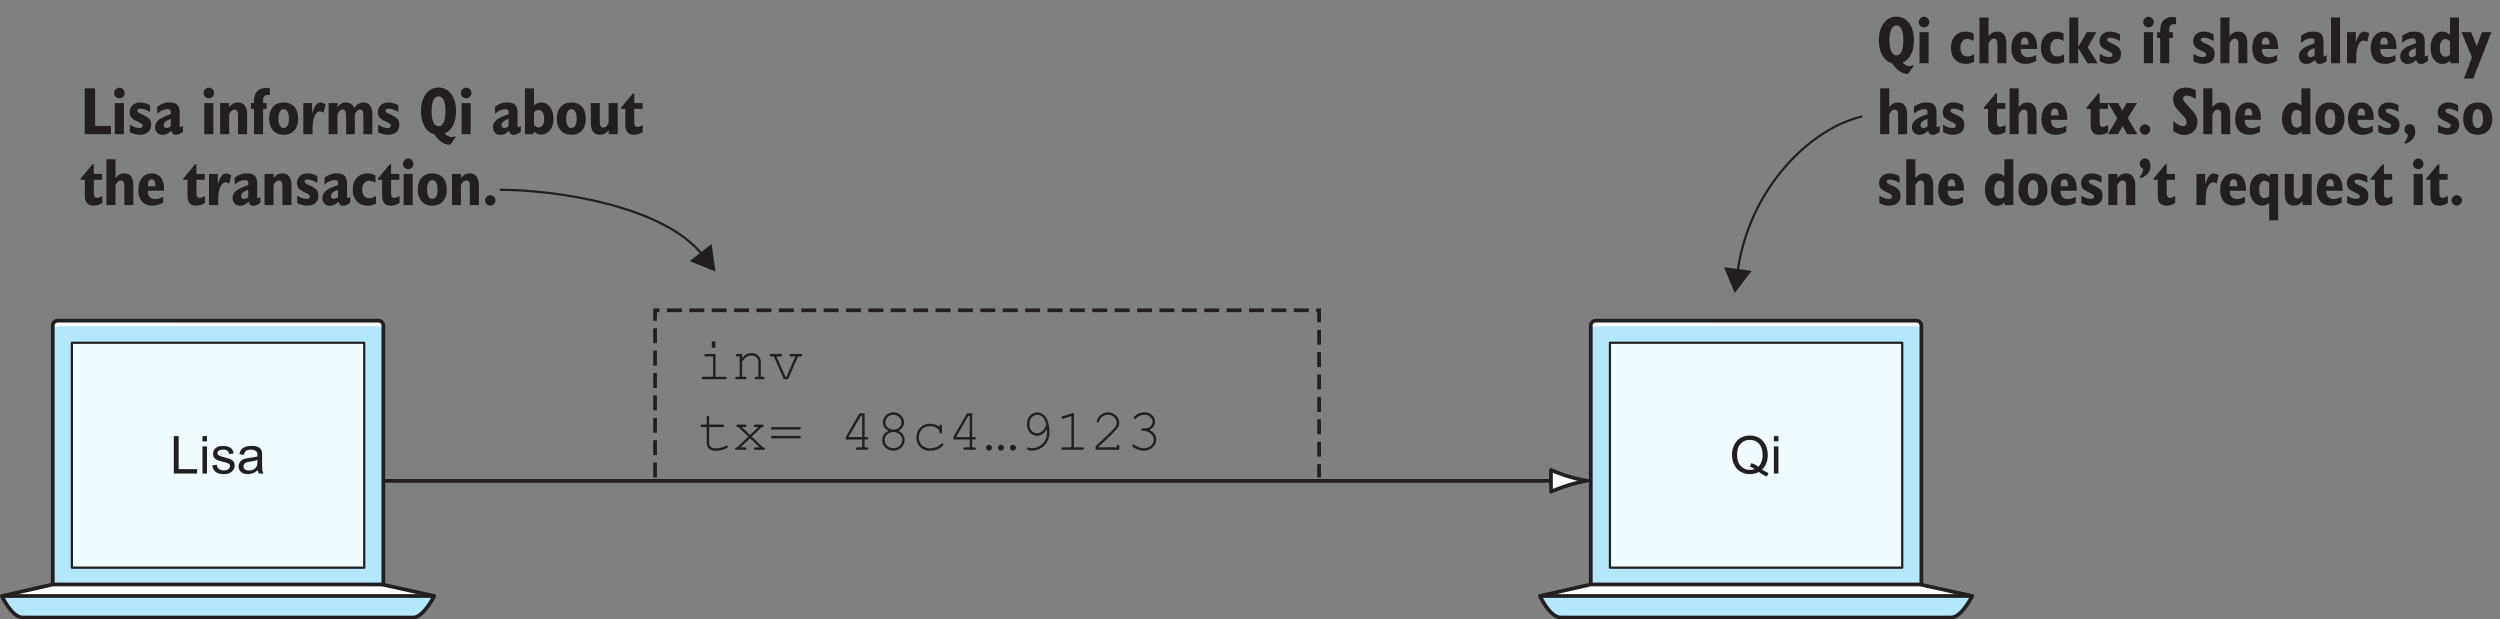 <?xml version="1.0" encoding="UTF-8"?>
<svg xmlns="http://www.w3.org/2000/svg" xmlns:xlink="http://www.w3.org/1999/xlink" width="335pt" height="83pt" viewBox="0 0 335 83" version="1.1">
<rect x="0" y="0" width="335" height="83" fill="#808080" stroke="none"/>
<defs>
<g>
<symbol overflow="visible" id="glyph0-0">
<path style="stroke:none;" d="M 4.375 0 L 4.375 -4.375 L 0.875 -4.375 L 0.875 0 Z M 0.984 -4.266 L 4.266 -4.266 L 4.266 -0.109 L 0.984 -0.109 Z M 0.984 -4.266 "/>
</symbol>
<symbol overflow="visible" id="glyph0-1">
<path style="stroke:none;" d="M 4.906 -1.391 C 5.031 -1.719 5.094 -2.094 5.094 -2.5 C 5.094 -3 4.984 -3.453 4.797 -3.844 C 4.594 -4.234 4.312 -4.547 3.953 -4.766 C 3.578 -4.984 3.156 -5.094 2.688 -5.094 C 2.234 -5.094 1.828 -4.984 1.453 -4.781 C 1.078 -4.562 0.812 -4.25 0.609 -3.844 C 0.406 -3.453 0.297 -3 0.297 -2.5 C 0.297 -2.016 0.406 -1.562 0.609 -1.172 C 0.797 -0.766 1.078 -0.469 1.453 -0.25 C 1.812 -0.031 2.234 0.078 2.688 0.078 C 3.125 0.078 3.547 -0.016 3.906 -0.219 C 4.266 0.062 4.625 0.266 4.984 0.391 L 5.188 -0.062 C 4.922 -0.172 4.641 -0.328 4.328 -0.531 C 4.578 -0.781 4.781 -1.062 4.906 -1.391 Z M 2.719 -0.906 C 2.953 -0.844 3.156 -0.75 3.359 -0.609 C 3.156 -0.531 2.938 -0.484 2.703 -0.484 C 2.203 -0.484 1.797 -0.656 1.469 -1.016 C 1.141 -1.344 0.984 -1.859 0.984 -2.5 C 0.984 -3.172 1.141 -3.672 1.484 -4.016 C 1.797 -4.359 2.219 -4.516 2.703 -4.516 C 3.031 -4.516 3.328 -4.438 3.594 -4.266 C 3.859 -4.109 4.062 -3.875 4.203 -3.562 C 4.328 -3.266 4.406 -2.906 4.406 -2.5 C 4.406 -1.797 4.203 -1.266 3.828 -0.906 C 3.562 -1.125 3.25 -1.281 2.875 -1.391 Z M 2.719 -0.906 "/>
</symbol>
<symbol overflow="visible" id="glyph0-2">
<path style="stroke:none;" d="M 1.078 -4.312 L 1.078 -5.016 L 0.469 -5.016 L 0.469 -4.312 Z M 1.078 0 L 1.078 -3.641 L 0.469 -3.641 L 0.469 0 Z M 1.078 0 "/>
</symbol>
<symbol overflow="visible" id="glyph0-3">
<path style="stroke:none;" d="M 3.641 0 L 3.641 -0.594 L 1.172 -0.594 L 1.172 -5.016 L 0.516 -5.016 L 0.516 0 Z M 3.641 0 "/>
</symbol>
<symbol overflow="visible" id="glyph0-4">
<path style="stroke:none;" d="M 0.688 -0.219 C 0.938 -0.016 1.297 0.078 1.766 0.078 C 2.062 0.078 2.312 0.031 2.531 -0.062 C 2.766 -0.172 2.938 -0.312 3.047 -0.484 C 3.172 -0.672 3.234 -0.859 3.234 -1.078 C 3.234 -1.281 3.188 -1.453 3.094 -1.594 C 2.984 -1.734 2.844 -1.844 2.688 -1.922 C 2.5 -1.984 2.203 -2.094 1.766 -2.203 C 1.469 -2.281 1.281 -2.344 1.219 -2.359 C 1.125 -2.406 1.047 -2.453 1 -2.516 C 0.938 -2.594 0.922 -2.656 0.922 -2.734 C 0.922 -2.859 0.984 -2.969 1.094 -3.062 C 1.219 -3.156 1.422 -3.203 1.703 -3.203 C 1.938 -3.203 2.125 -3.156 2.25 -3.047 C 2.391 -2.938 2.469 -2.797 2.484 -2.609 L 3.094 -2.688 C 3.047 -2.922 2.984 -3.109 2.891 -3.25 C 2.781 -3.391 2.625 -3.5 2.406 -3.578 C 2.188 -3.672 1.938 -3.703 1.656 -3.703 C 1.469 -3.703 1.281 -3.688 1.125 -3.641 C 0.953 -3.594 0.828 -3.531 0.734 -3.453 C 0.609 -3.359 0.5 -3.25 0.438 -3.109 C 0.359 -2.969 0.328 -2.828 0.328 -2.672 C 0.328 -2.484 0.359 -2.328 0.453 -2.172 C 0.547 -2.031 0.672 -1.922 0.859 -1.828 C 1.031 -1.75 1.344 -1.656 1.797 -1.547 C 2.125 -1.453 2.328 -1.391 2.422 -1.328 C 2.547 -1.25 2.609 -1.141 2.609 -1 C 2.609 -0.844 2.531 -0.719 2.406 -0.609 C 2.266 -0.484 2.047 -0.422 1.766 -0.422 C 1.484 -0.422 1.266 -0.484 1.109 -0.625 C 0.953 -0.75 0.859 -0.938 0.828 -1.188 L 0.219 -1.078 C 0.281 -0.703 0.438 -0.406 0.688 -0.219 Z M 0.688 -0.219 "/>
</symbol>
<symbol overflow="visible" id="glyph0-5">
<path style="stroke:none;" d="M 2.953 0 L 3.594 0 C 3.516 -0.141 3.469 -0.281 3.438 -0.438 C 3.422 -0.594 3.406 -0.953 3.406 -1.516 L 3.406 -2.344 C 3.406 -2.609 3.406 -2.797 3.375 -2.906 C 3.344 -3.078 3.281 -3.219 3.188 -3.328 C 3.094 -3.438 2.953 -3.531 2.766 -3.594 C 2.562 -3.672 2.312 -3.703 2 -3.703 C 1.688 -3.703 1.406 -3.672 1.172 -3.578 C 0.938 -3.5 0.75 -3.375 0.625 -3.219 C 0.5 -3.062 0.406 -2.844 0.359 -2.594 L 0.953 -2.5 C 1.016 -2.766 1.125 -2.953 1.266 -3.047 C 1.406 -3.156 1.609 -3.203 1.906 -3.203 C 2.219 -3.203 2.453 -3.125 2.609 -2.984 C 2.734 -2.891 2.781 -2.719 2.781 -2.469 C 2.781 -2.438 2.781 -2.391 2.781 -2.297 C 2.547 -2.219 2.188 -2.156 1.688 -2.094 C 1.438 -2.062 1.266 -2.031 1.141 -2 C 0.969 -1.953 0.828 -1.891 0.688 -1.797 C 0.562 -1.703 0.453 -1.594 0.375 -1.438 C 0.297 -1.297 0.25 -1.141 0.25 -0.953 C 0.25 -0.656 0.359 -0.406 0.578 -0.219 C 0.797 -0.016 1.094 0.078 1.5 0.078 C 1.734 0.078 1.969 0.031 2.172 -0.047 C 2.391 -0.125 2.609 -0.266 2.828 -0.453 C 2.859 -0.281 2.891 -0.141 2.953 0 Z M 2.781 -1.594 C 2.781 -1.328 2.75 -1.125 2.688 -0.984 C 2.594 -0.812 2.469 -0.672 2.281 -0.562 C 2.094 -0.453 1.891 -0.406 1.641 -0.406 C 1.406 -0.406 1.219 -0.469 1.094 -0.562 C 0.969 -0.672 0.906 -0.812 0.906 -0.984 C 0.906 -1.078 0.938 -1.188 1 -1.266 C 1.047 -1.359 1.141 -1.422 1.234 -1.469 C 1.344 -1.516 1.531 -1.547 1.781 -1.594 C 2.219 -1.656 2.562 -1.734 2.781 -1.812 Z M 2.781 -1.594 "/>
</symbol>
<symbol overflow="visible" id="glyph1-0">
<path style="stroke:none;" d="M 4.953 1.594 L 4.953 -6.344 L 0.453 -6.344 L 0.453 1.594 Z M 0.953 -5.844 L 4.453 -5.844 L 4.453 1.094 L 0.953 1.094 Z M 0.953 -5.844 "/>
</symbol>
<symbol overflow="visible" id="glyph1-1">
<path style="stroke:none;" d="M 1.953 -4.562 C 2.109 -4.906 2.344 -5.078 2.641 -5.078 C 2.938 -5.078 3.172 -4.906 3.328 -4.578 C 3.484 -4.219 3.562 -3.719 3.562 -3.062 C 3.562 -2.422 3.484 -1.922 3.328 -1.578 C 3.172 -1.234 2.938 -1.062 2.641 -1.062 C 2.344 -1.062 2.109 -1.234 1.953 -1.578 C 1.797 -1.922 1.703 -2.422 1.703 -3.062 C 1.703 -3.719 1.797 -4.219 1.953 -4.562 Z M 3.031 1.047 C 3.375 1.281 3.719 1.406 4.078 1.406 C 4.125 1.406 4.156 1.406 4.172 1.406 C 4.188 1.406 4.219 1.406 4.234 1.391 L 4.953 0.344 L 4.844 0.266 C 4.781 0.312 4.703 0.328 4.641 0.359 C 4.578 0.375 4.516 0.391 4.438 0.391 C 4.25 0.391 4.078 0.344 3.922 0.266 C 3.75 0.188 3.594 0.062 3.469 -0.094 C 3.953 -0.312 4.328 -0.672 4.594 -1.188 C 4.844 -1.688 4.984 -2.328 4.984 -3.062 C 4.984 -4.031 4.766 -4.812 4.344 -5.375 C 3.906 -5.953 3.344 -6.25 2.641 -6.25 C 1.922 -6.25 1.359 -5.953 0.938 -5.375 C 0.5 -4.797 0.281 -4.031 0.281 -3.062 C 0.281 -2.266 0.453 -1.578 0.766 -1.031 C 1.078 -0.484 1.516 -0.141 2.078 0.031 C 2.375 0.484 2.688 0.812 3.031 1.047 Z M 3.031 1.047 "/>
</symbol>
<symbol overflow="visible" id="glyph1-2">
<path style="stroke:none;" d="M 0.562 -5.016 C 0.703 -4.891 0.875 -4.812 1.062 -4.812 C 1.266 -4.812 1.438 -4.891 1.562 -5.016 C 1.703 -5.156 1.766 -5.312 1.766 -5.516 C 1.766 -5.719 1.703 -5.891 1.562 -6.016 C 1.438 -6.156 1.266 -6.234 1.062 -6.234 C 0.859 -6.234 0.703 -6.156 0.562 -6.016 C 0.438 -5.875 0.359 -5.719 0.359 -5.516 C 0.359 -5.312 0.438 -5.156 0.562 -5.016 Z M 1.672 0 L 1.672 -4.172 L 0.453 -4.172 L 0.453 0 Z M 1.672 0 "/>
</symbol>
<symbol overflow="visible" id="glyph1-3">
<path style="stroke:none;" d=""/>
</symbol>
<symbol overflow="visible" id="glyph1-4">
<path style="stroke:none;" d="M 3.344 -1.203 C 3.156 -1.109 3 -1.031 2.859 -0.984 C 2.719 -0.938 2.578 -0.922 2.453 -0.922 C 2.156 -0.922 1.922 -1.016 1.75 -1.219 C 1.578 -1.438 1.5 -1.703 1.5 -2.078 C 1.5 -2.438 1.578 -2.734 1.75 -2.938 C 1.922 -3.156 2.156 -3.266 2.438 -3.266 C 2.547 -3.266 2.672 -3.234 2.812 -3.188 C 2.969 -3.156 3.109 -3.094 3.281 -3 L 3.281 -3.984 C 3.109 -4.078 2.922 -4.141 2.75 -4.188 C 2.578 -4.234 2.391 -4.25 2.219 -4.25 C 1.625 -4.25 1.141 -4.062 0.781 -3.656 C 0.406 -3.266 0.234 -2.734 0.234 -2.078 C 0.234 -1.406 0.406 -0.891 0.781 -0.5 C 1.141 -0.109 1.609 0.078 2.219 0.078 C 2.406 0.078 2.594 0.062 2.797 0.016 C 2.969 -0.031 3.156 -0.094 3.344 -0.188 Z M 3.344 -1.203 "/>
</symbol>
<symbol overflow="visible" id="glyph1-5">
<path style="stroke:none;" d="M 1.672 0 L 1.672 -2.656 C 1.781 -2.875 1.891 -3.047 2 -3.141 C 2.109 -3.234 2.234 -3.297 2.375 -3.297 C 2.547 -3.297 2.672 -3.234 2.75 -3.109 C 2.828 -2.969 2.859 -2.75 2.859 -2.453 L 2.859 0 L 4.062 0 L 4.062 -2.641 C 4.062 -3.156 3.969 -3.562 3.766 -3.828 C 3.562 -4.109 3.266 -4.25 2.875 -4.25 C 2.625 -4.25 2.406 -4.203 2.219 -4.109 C 2.047 -4.016 1.859 -3.859 1.672 -3.641 L 1.672 -6.141 L 0.453 -6.141 L 0.453 0 Z M 1.672 0 "/>
</symbol>
<symbol overflow="visible" id="glyph1-6">
<path style="stroke:none;" d="M 1.516 -2.609 C 1.516 -2.891 1.562 -3.109 1.641 -3.234 C 1.734 -3.391 1.859 -3.453 2.016 -3.453 C 2.188 -3.453 2.328 -3.391 2.406 -3.234 C 2.484 -3.094 2.531 -2.875 2.531 -2.562 L 2.531 -2.516 L 1.516 -2.516 Z M 2.969 -0.875 C 2.797 -0.844 2.641 -0.812 2.5 -0.812 C 2.172 -0.812 1.938 -0.906 1.766 -1.094 C 1.594 -1.266 1.516 -1.531 1.516 -1.875 L 1.516 -1.922 L 3.688 -1.922 C 3.688 -1.953 3.688 -1.984 3.688 -2.047 C 3.688 -2.094 3.688 -2.125 3.688 -2.141 C 3.688 -2.797 3.547 -3.312 3.266 -3.688 C 2.969 -4.062 2.562 -4.25 2.062 -4.25 C 1.5 -4.25 1.047 -4.047 0.734 -3.641 C 0.391 -3.25 0.234 -2.703 0.234 -2.016 C 0.234 -1.344 0.406 -0.828 0.734 -0.469 C 1.078 -0.094 1.562 0.078 2.172 0.078 C 2.391 0.078 2.609 0.047 2.844 -0.016 C 3.078 -0.078 3.328 -0.188 3.562 -0.312 L 3.562 -1.109 C 3.328 -1 3.125 -0.922 2.969 -0.875 Z M 2.969 -0.875 "/>
</symbol>
<symbol overflow="visible" id="glyph1-7">
<path style="stroke:none;" d="M 1.641 0 L 1.641 -2.047 L 2.891 0 L 4.25 0 L 2.906 -2.156 L 4.078 -4.172 L 2.797 -4.172 L 1.641 -2.188 L 1.641 -6.141 L 0.438 -6.141 L 0.438 0 Z M 1.641 0 "/>
</symbol>
<symbol overflow="visible" id="glyph1-8">
<path style="stroke:none;" d="M 0.984 -0.016 C 1.203 0.047 1.406 0.078 1.609 0.078 C 2.109 0.078 2.5 -0.031 2.781 -0.266 C 3.062 -0.516 3.188 -0.844 3.188 -1.281 C 3.188 -1.578 3.109 -1.812 2.969 -2.016 C 2.797 -2.203 2.516 -2.406 2.109 -2.594 C 2.047 -2.625 1.953 -2.656 1.844 -2.703 C 1.5 -2.859 1.328 -3 1.328 -3.156 C 1.328 -3.25 1.359 -3.312 1.438 -3.359 C 1.5 -3.406 1.609 -3.422 1.75 -3.422 C 1.938 -3.422 2.141 -3.391 2.359 -3.312 C 2.578 -3.234 2.812 -3.125 3.047 -2.984 L 3.047 -3.875 C 2.828 -4 2.594 -4.094 2.375 -4.156 C 2.156 -4.219 1.938 -4.25 1.703 -4.25 C 1.297 -4.25 0.969 -4.125 0.703 -3.891 C 0.438 -3.641 0.312 -3.344 0.312 -2.969 C 0.312 -2.672 0.375 -2.438 0.531 -2.234 C 0.688 -2.047 1.062 -1.828 1.656 -1.562 C 1.812 -1.469 1.922 -1.406 1.984 -1.359 C 2.031 -1.312 2.047 -1.234 2.047 -1.156 C 2.047 -1.047 2.016 -0.969 1.938 -0.906 C 1.859 -0.859 1.75 -0.828 1.609 -0.828 C 1.438 -0.828 1.234 -0.859 1.031 -0.922 C 0.828 -1 0.609 -1.109 0.344 -1.266 L 0.344 -0.266 C 0.562 -0.156 0.781 -0.062 0.984 -0.016 Z M 0.984 -0.016 "/>
</symbol>
<symbol overflow="visible" id="glyph1-9">
<path style="stroke:none;" d="M 1.719 0 L 1.719 -3.391 L 2.203 -3.391 L 2.203 -4.172 L 1.719 -4.172 L 1.719 -4.484 C 1.719 -4.766 1.766 -4.953 1.875 -5.078 C 1.969 -5.188 2.141 -5.25 2.344 -5.25 C 2.391 -5.25 2.453 -5.25 2.547 -5.234 C 2.578 -5.234 2.609 -5.219 2.625 -5.219 L 2.625 -6.141 C 2.562 -6.156 2.484 -6.172 2.406 -6.188 C 2.328 -6.188 2.25 -6.203 2.156 -6.203 C 1.625 -6.203 1.203 -6.047 0.922 -5.734 C 0.641 -5.422 0.5 -4.969 0.5 -4.375 C 0.5 -4.359 0.5 -4.312 0.5 -4.281 C 0.5 -4.234 0.5 -4.188 0.5 -4.172 L 0.094 -4.172 L 0.094 -3.391 L 0.5 -3.391 L 0.5 0 Z M 1.719 0 "/>
</symbol>
<symbol overflow="visible" id="glyph1-10">
<path style="stroke:none;" d="M 2.031 -0.891 C 1.938 -0.844 1.844 -0.828 1.75 -0.828 C 1.625 -0.828 1.531 -0.859 1.469 -0.922 C 1.406 -1 1.375 -1.094 1.375 -1.234 C 1.375 -1.406 1.453 -1.562 1.609 -1.688 C 1.75 -1.812 1.984 -1.938 2.312 -2.047 L 2.312 -1.047 C 2.219 -0.984 2.125 -0.922 2.031 -0.891 Z M 2.594 -0.031 C 2.703 0.047 2.844 0.094 3 0.094 C 3.125 0.094 3.281 0.062 3.422 0 C 3.578 -0.062 3.766 -0.156 3.953 -0.312 L 3.953 -1.094 C 3.875 -1.031 3.812 -1 3.766 -0.984 C 3.703 -0.953 3.656 -0.938 3.641 -0.938 C 3.594 -0.938 3.562 -0.953 3.547 -0.984 C 3.531 -1 3.516 -1.031 3.516 -1.094 L 3.516 -2.906 C 3.516 -3.391 3.406 -3.719 3.188 -3.938 C 2.969 -4.156 2.609 -4.25 2.125 -4.25 C 1.828 -4.25 1.531 -4.219 1.281 -4.109 C 1.016 -4.016 0.75 -3.875 0.5 -3.688 L 0.5 -2.734 C 0.719 -2.938 0.938 -3.094 1.172 -3.188 C 1.406 -3.281 1.641 -3.344 1.875 -3.344 C 2.031 -3.344 2.141 -3.312 2.219 -3.266 C 2.281 -3.203 2.312 -3.125 2.312 -3.016 L 2.312 -2.672 C 1.547 -2.438 1.016 -2.172 0.688 -1.906 C 0.375 -1.641 0.219 -1.328 0.219 -0.953 C 0.219 -0.641 0.312 -0.391 0.5 -0.188 C 0.688 0 0.938 0.094 1.25 0.094 C 1.438 0.094 1.625 0.047 1.797 -0.031 C 1.969 -0.109 2.172 -0.266 2.375 -0.453 C 2.438 -0.266 2.5 -0.125 2.594 -0.031 Z M 2.594 -0.031 "/>
</symbol>
<symbol overflow="visible" id="glyph1-11">
<path style="stroke:none;" d="M 1.688 0 L 1.688 -6.141 L 0.469 -6.141 L 0.469 0 Z M 1.688 0 "/>
</symbol>
<symbol overflow="visible" id="glyph1-12">
<path style="stroke:none;" d="M 1.688 0 L 1.688 -0.672 C 1.688 -1.391 1.766 -1.969 1.953 -2.406 C 2.141 -2.828 2.375 -3.047 2.672 -3.047 C 2.75 -3.047 2.828 -3.031 2.922 -3 C 3 -2.969 3.078 -2.922 3.156 -2.859 L 3.438 -3.984 C 3.328 -4.062 3.188 -4.125 3.078 -4.172 C 2.953 -4.219 2.828 -4.234 2.703 -4.234 C 2.5 -4.234 2.297 -4.125 2.125 -3.875 C 1.938 -3.641 1.766 -3.266 1.625 -2.781 L 1.625 -4.172 L 0.453 -4.172 L 0.453 0 Z M 1.688 0 "/>
</symbol>
<symbol overflow="visible" id="glyph1-13">
<path style="stroke:none;" d="M 2.562 -0.953 C 2.469 -0.906 2.359 -0.875 2.25 -0.875 C 2 -0.875 1.812 -0.984 1.688 -1.188 C 1.547 -1.391 1.484 -1.688 1.484 -2.062 C 1.484 -2.438 1.547 -2.719 1.688 -2.938 C 1.812 -3.141 2 -3.25 2.234 -3.25 C 2.344 -3.25 2.453 -3.219 2.547 -3.172 C 2.641 -3.125 2.75 -3.062 2.844 -2.969 L 2.844 -1.156 C 2.75 -1.062 2.656 -1 2.562 -0.953 Z M 2.891 0 L 4.047 0 L 4.047 -6.141 L 2.844 -6.141 L 2.844 -3.828 C 2.688 -3.969 2.516 -4.094 2.344 -4.156 C 2.172 -4.219 1.984 -4.25 1.766 -4.25 C 1.344 -4.25 0.984 -4.047 0.688 -3.641 C 0.391 -3.219 0.234 -2.703 0.234 -2.078 C 0.234 -1.438 0.391 -0.922 0.688 -0.516 C 0.984 -0.109 1.375 0.094 1.859 0.094 C 2.047 0.094 2.234 0.047 2.406 -0.031 C 2.578 -0.109 2.734 -0.219 2.875 -0.375 Z M 2.891 0 "/>
</symbol>
<symbol overflow="visible" id="glyph1-14">
<path style="stroke:none;" d="M 1.453 2.047 L 3.891 -4.172 L 2.625 -4.172 L 1.922 -2.297 L 1.172 -4.172 L -0.109 -4.172 L 1.281 -0.781 L 0.203 2.047 Z M 1.453 2.047 "/>
</symbol>
<symbol overflow="visible" id="glyph1-15">
<path style="stroke:none;" d="M 0 -3.562 L 0 -3.391 L 0.562 -3.391 L 0.562 -1.281 C 0.562 -0.812 0.656 -0.484 0.859 -0.25 C 1.047 -0.031 1.344 0.078 1.75 0.078 C 1.938 0.078 2.141 0.047 2.328 -0.016 C 2.516 -0.062 2.703 -0.156 2.906 -0.281 L 2.906 -1.219 C 2.734 -1.125 2.578 -1.062 2.484 -1.031 C 2.375 -0.984 2.297 -0.969 2.219 -0.969 C 2.062 -0.969 1.953 -1.016 1.875 -1.109 C 1.812 -1.203 1.766 -1.344 1.766 -1.531 L 1.766 -3.391 L 2.875 -3.391 L 2.875 -4.172 L 1.766 -4.172 L 1.766 -5.453 L 1.578 -5.453 Z M 0 -3.562 "/>
</symbol>
<symbol overflow="visible" id="glyph1-16">
<path style="stroke:none;" d="M 1.234 0 L 1.859 -1.094 L 2.453 0 L 3.828 0 L 2.531 -2.156 L 3.781 -4.172 L 2.375 -4.172 L 1.812 -3.156 L 1.266 -4.172 L -0.094 -4.172 L 1.125 -2.141 L -0.109 0 Z M 1.234 0 "/>
</symbol>
<symbol overflow="visible" id="glyph1-17">
<path style="stroke:none;" d="M 0.609 -0.141 C 0.75 0 0.906 0.078 1.094 0.078 C 1.281 0.078 1.453 0 1.578 -0.141 C 1.719 -0.266 1.797 -0.438 1.797 -0.625 C 1.797 -0.812 1.734 -0.984 1.594 -1.109 C 1.453 -1.25 1.281 -1.328 1.094 -1.328 C 0.906 -1.328 0.75 -1.25 0.609 -1.109 C 0.469 -0.969 0.391 -0.812 0.391 -0.625 C 0.391 -0.438 0.469 -0.266 0.609 -0.141 Z M 0.609 -0.141 "/>
</symbol>
<symbol overflow="visible" id="glyph1-18">
<path style="stroke:none;" d="M 1.125 -0.016 C 1.359 0.062 1.609 0.109 1.859 0.109 C 2.375 0.109 2.797 -0.047 3.125 -0.375 C 3.453 -0.703 3.625 -1.109 3.625 -1.625 C 3.625 -1.938 3.547 -2.25 3.406 -2.531 C 3.266 -2.812 2.938 -3.203 2.438 -3.719 C 2.406 -3.766 2.359 -3.812 2.297 -3.875 C 1.906 -4.281 1.703 -4.578 1.703 -4.734 C 1.703 -4.875 1.734 -4.969 1.812 -5.047 C 1.906 -5.125 2.016 -5.172 2.156 -5.172 C 2.328 -5.172 2.5 -5.125 2.719 -5.062 C 2.922 -4.984 3.156 -4.875 3.406 -4.734 L 3.406 -5.891 C 3.188 -6.016 2.984 -6.109 2.766 -6.156 C 2.562 -6.219 2.344 -6.25 2.109 -6.25 C 1.578 -6.25 1.156 -6.109 0.844 -5.828 C 0.531 -5.547 0.375 -5.172 0.375 -4.703 C 0.375 -4.406 0.438 -4.109 0.578 -3.828 C 0.719 -3.562 1.047 -3.172 1.531 -2.656 L 1.594 -2.594 C 1.984 -2.203 2.188 -1.859 2.188 -1.609 C 2.188 -1.438 2.141 -1.312 2.047 -1.219 C 1.953 -1.125 1.828 -1.078 1.672 -1.078 C 1.5 -1.078 1.312 -1.141 1.094 -1.266 C 0.875 -1.375 0.641 -1.547 0.391 -1.766 L 0.391 -0.422 C 0.641 -0.25 0.891 -0.109 1.125 -0.016 Z M 1.125 -0.016 "/>
</symbol>
<symbol overflow="visible" id="glyph1-19">
<path style="stroke:none;" d="M 0.75 -0.5 C 1.094 -0.109 1.562 0.078 2.172 0.078 C 2.766 0.078 3.25 -0.109 3.594 -0.5 C 3.938 -0.875 4.109 -1.406 4.109 -2.078 C 4.109 -2.75 3.938 -3.281 3.594 -3.672 C 3.234 -4.062 2.766 -4.25 2.172 -4.25 C 1.578 -4.25 1.094 -4.062 0.75 -3.672 C 0.391 -3.281 0.219 -2.75 0.219 -2.078 C 0.219 -1.406 0.391 -0.875 0.75 -0.5 Z M 1.656 -3.016 C 1.766 -3.234 1.938 -3.344 2.172 -3.344 C 2.391 -3.344 2.578 -3.234 2.688 -3.016 C 2.812 -2.797 2.875 -2.5 2.875 -2.078 C 2.875 -1.672 2.812 -1.359 2.688 -1.156 C 2.578 -0.938 2.406 -0.828 2.172 -0.828 C 1.938 -0.828 1.766 -0.938 1.656 -1.141 C 1.531 -1.359 1.469 -1.672 1.469 -2.078 C 1.469 -2.5 1.531 -2.797 1.656 -3.016 Z M 1.656 -3.016 "/>
</symbol>
<symbol overflow="visible" id="glyph1-20">
<path style="stroke:none;" d="M 0.375 1.281 C 0.797 1.203 1.141 1 1.391 0.719 C 1.656 0.406 1.781 0.062 1.781 -0.328 C 1.781 -0.641 1.719 -0.906 1.578 -1.078 C 1.453 -1.266 1.266 -1.344 1.031 -1.344 C 0.844 -1.344 0.672 -1.281 0.547 -1.156 C 0.406 -1.016 0.344 -0.844 0.344 -0.641 C 0.344 -0.469 0.391 -0.328 0.453 -0.219 C 0.531 -0.109 0.641 -0.031 0.797 0.031 C 0.781 0.25 0.75 0.438 0.672 0.609 C 0.609 0.766 0.5 0.906 0.375 1.047 Z M 0.375 1.281 "/>
</symbol>
<symbol overflow="visible" id="glyph1-21">
<path style="stroke:none;" d="M 1.656 0 L 1.656 -2.656 C 1.766 -2.875 1.875 -3.047 1.984 -3.141 C 2.094 -3.234 2.234 -3.297 2.359 -3.297 C 2.531 -3.297 2.656 -3.234 2.734 -3.109 C 2.812 -2.984 2.844 -2.766 2.844 -2.453 L 2.844 0 L 4.062 0 L 4.062 -2.641 C 4.062 -3.156 3.953 -3.562 3.75 -3.828 C 3.547 -4.109 3.25 -4.25 2.859 -4.25 C 2.609 -4.25 2.391 -4.203 2.219 -4.109 C 2.031 -4.016 1.844 -3.859 1.672 -3.641 L 1.641 -4.172 L 0.453 -4.172 L 0.453 0 Z M 1.656 0 "/>
</symbol>
<symbol overflow="visible" id="glyph1-22">
<path style="stroke:none;" d="M 0.375 -3.625 C 0.797 -3.703 1.141 -3.906 1.391 -4.188 C 1.656 -4.484 1.781 -4.844 1.781 -5.234 C 1.781 -5.547 1.719 -5.797 1.578 -5.969 C 1.453 -6.156 1.266 -6.25 1.031 -6.25 C 0.844 -6.25 0.672 -6.188 0.547 -6.047 C 0.406 -5.922 0.344 -5.75 0.344 -5.547 C 0.344 -5.375 0.391 -5.234 0.453 -5.125 C 0.531 -5.016 0.641 -4.938 0.797 -4.875 C 0.781 -4.656 0.75 -4.453 0.672 -4.297 C 0.609 -4.125 0.5 -3.984 0.375 -3.859 Z M 0.375 -3.625 "/>
</symbol>
<symbol overflow="visible" id="glyph1-23">
<path style="stroke:none;" d="M 2.547 -0.984 C 2.453 -0.938 2.344 -0.922 2.234 -0.922 C 2 -0.922 1.828 -1.031 1.688 -1.234 C 1.562 -1.453 1.5 -1.734 1.5 -2.109 C 1.5 -2.469 1.562 -2.75 1.688 -2.953 C 1.828 -3.156 2 -3.266 2.234 -3.266 C 2.344 -3.266 2.438 -3.234 2.547 -3.172 C 2.641 -3.125 2.75 -3.047 2.844 -2.938 L 2.844 -1.203 C 2.75 -1.109 2.641 -1.031 2.547 -0.984 Z M 2.844 2.047 L 4.047 2.047 L 4.047 -4.172 L 2.938 -4.172 L 2.875 -3.781 C 2.734 -3.938 2.562 -4.047 2.406 -4.125 C 2.25 -4.188 2.094 -4.234 1.906 -4.234 C 1.422 -4.234 1.016 -4.031 0.703 -3.641 C 0.391 -3.234 0.234 -2.719 0.234 -2.078 C 0.234 -1.438 0.391 -0.922 0.703 -0.516 C 1.016 -0.109 1.406 0.078 1.875 0.078 C 2.047 0.078 2.203 0.047 2.359 -0.016 C 2.516 -0.062 2.688 -0.156 2.844 -0.281 Z M 2.844 2.047 "/>
</symbol>
<symbol overflow="visible" id="glyph1-24">
<path style="stroke:none;" d="M 2.828 0 L 4.031 0 L 4.031 -4.172 L 2.812 -4.172 L 2.812 -1.516 C 2.703 -1.281 2.594 -1.125 2.5 -1.031 C 2.375 -0.922 2.25 -0.875 2.109 -0.875 C 1.938 -0.875 1.812 -0.938 1.734 -1.062 C 1.672 -1.188 1.625 -1.406 1.625 -1.703 L 1.625 -4.172 L 0.422 -4.172 L 0.422 -1.531 C 0.422 -1.016 0.516 -0.609 0.734 -0.328 C 0.938 -0.047 1.234 0.078 1.625 0.078 C 1.875 0.078 2.094 0.031 2.266 -0.062 C 2.453 -0.156 2.641 -0.312 2.812 -0.516 Z M 2.828 0 "/>
</symbol>
<symbol overflow="visible" id="glyph1-25">
<path style="stroke:none;" d="M 4.062 0 L 4.062 -1.109 L 1.938 -1.109 L 1.938 -6.141 L 0.547 -6.141 L 0.547 0 Z M 4.062 0 "/>
</symbol>
<symbol overflow="visible" id="glyph1-26">
<path style="stroke:none;" d="M 1.641 0 L 1.641 -2.656 C 1.719 -2.859 1.812 -3.016 1.938 -3.125 C 2.047 -3.234 2.172 -3.297 2.328 -3.297 C 2.484 -3.297 2.609 -3.234 2.688 -3.109 C 2.75 -2.984 2.797 -2.766 2.797 -2.453 L 2.797 0 L 3.969 0 L 3.969 -2.656 C 4.047 -2.859 4.141 -3.016 4.25 -3.125 C 4.375 -3.234 4.516 -3.297 4.641 -3.297 C 4.812 -3.297 4.938 -3.234 5 -3.109 C 5.078 -2.984 5.109 -2.766 5.109 -2.453 L 5.109 0 L 6.312 0 L 6.312 -2.641 C 6.312 -3.156 6.203 -3.562 6.016 -3.828 C 5.812 -4.109 5.531 -4.25 5.141 -4.25 C 4.891 -4.25 4.656 -4.188 4.469 -4.078 C 4.25 -3.969 4.062 -3.781 3.875 -3.547 C 3.766 -3.781 3.609 -3.953 3.422 -4.078 C 3.266 -4.188 3.031 -4.25 2.781 -4.25 C 2.562 -4.25 2.359 -4.203 2.188 -4.109 C 2 -4.016 1.828 -3.859 1.641 -3.641 L 1.625 -4.172 L 0.453 -4.172 L 0.453 0 Z M 1.641 0 "/>
</symbol>
<symbol overflow="visible" id="glyph1-27">
<path style="stroke:none;" d="M 1.969 -3.172 C 2.062 -3.219 2.172 -3.25 2.281 -3.25 C 2.516 -3.25 2.688 -3.141 2.828 -2.938 C 2.969 -2.719 3.031 -2.438 3.031 -2.062 C 3.031 -1.703 2.969 -1.422 2.828 -1.219 C 2.688 -1.016 2.516 -0.906 2.281 -0.906 C 2.172 -0.906 2.062 -0.938 1.969 -0.984 C 1.859 -1.047 1.766 -1.125 1.672 -1.234 L 1.672 -2.969 C 1.766 -3.062 1.859 -3.125 1.969 -3.172 Z M 1.578 0 L 1.641 -0.375 C 1.797 -0.219 1.953 -0.109 2.109 -0.047 C 2.266 0.031 2.422 0.062 2.594 0.062 C 3.094 0.062 3.484 -0.141 3.812 -0.531 C 4.125 -0.922 4.281 -1.438 4.281 -2.078 C 4.281 -2.703 4.125 -3.234 3.812 -3.641 C 3.516 -4.047 3.109 -4.25 2.641 -4.25 C 2.484 -4.25 2.328 -4.219 2.156 -4.156 C 1.984 -4.094 1.828 -4 1.672 -3.875 L 1.672 -6.141 L 0.453 -6.141 L 0.453 0 Z M 1.578 0 "/>
</symbol>
</g>
<clipPath id="clip1">
  <path d="M 213 43 L 258 43 L 258 81 L 213 81 Z M 213 43 "/>
</clipPath>
<clipPath id="clip2">
  <path d="M 257.465 80.164 C 257.465 80.52 257.168 80.832 256.805 80.832 L 213.82 80.832 C 213.461 80.832 213.164 80.52 213.164 80.164 L 213.164 44.41 C 213.164 44.047 213.461 43.75 213.82 43.75 L 256.805 43.75 C 257.168 43.75 257.465 44.047 257.465 44.41 Z M 257.465 80.164 "/>
</clipPath>
<clipPath id="clip3">
  <path d="M 257.465 80.164 C 257.465 80.52 257.168 80.832 256.805 80.832 L 213.82 80.832 C 213.461 80.832 213.164 80.52 213.164 80.164 L 213.164 44.41 C 213.164 44.047 213.461 43.75 213.82 43.75 L 256.805 43.75 C 257.168 43.75 257.465 44.047 257.465 44.41 L 257.465 80.164 "/>
</clipPath>
<linearGradient id="linear0" gradientUnits="userSpaceOnUse" x1="-0.045" y1="0" x2="0.781" y2="0" gradientTransform="matrix(22.072,57.074,-57.074,22.072,227.186,41.268)">
<stop offset="0" style="stop-color:rgb(79.428%,85.942%,92.046%);stop-opacity:1;"/>
<stop offset="0.062" style="stop-color:rgb(79.362%,85.876%,91.991%);stop-opacity:1;"/>
<stop offset="0.078" style="stop-color:rgb(79.172%,85.681%,91.83%);stop-opacity:1;"/>
<stop offset="0.094" style="stop-color:rgb(78.922%,85.425%,91.618%);stop-opacity:1;"/>
<stop offset="0.109" style="stop-color:rgb(78.668%,85.17%,91.408%);stop-opacity:1;"/>
<stop offset="0.125" style="stop-color:rgb(78.419%,84.915%,91.197%);stop-opacity:1;"/>
<stop offset="0.141" style="stop-color:rgb(78.169%,84.662%,90.988%);stop-opacity:1;"/>
<stop offset="0.156" style="stop-color:rgb(77.921%,84.41%,90.779%);stop-opacity:1;"/>
<stop offset="0.172" style="stop-color:rgb(77.672%,84.155%,90.57%);stop-opacity:1;"/>
<stop offset="0.188" style="stop-color:rgb(77.422%,83.905%,90.363%);stop-opacity:1;"/>
<stop offset="0.203" style="stop-color:rgb(77.174%,83.653%,90.157%);stop-opacity:1;"/>
<stop offset="0.219" style="stop-color:rgb(76.926%,83.401%,89.948%);stop-opacity:1;"/>
<stop offset="0.234" style="stop-color:rgb(76.677%,83.153%,89.742%);stop-opacity:1;"/>
<stop offset="0.25" style="stop-color:rgb(76.431%,82.903%,89.537%);stop-opacity:1;"/>
<stop offset="0.266" style="stop-color:rgb(76.186%,82.655%,89.333%);stop-opacity:1;"/>
<stop offset="0.281" style="stop-color:rgb(75.937%,82.407%,89.127%);stop-opacity:1;"/>
<stop offset="0.297" style="stop-color:rgb(75.691%,82.158%,88.922%);stop-opacity:1;"/>
<stop offset="0.312" style="stop-color:rgb(75.446%,81.912%,88.719%);stop-opacity:1;"/>
<stop offset="0.328" style="stop-color:rgb(75.2%,81.665%,88.516%);stop-opacity:1;"/>
<stop offset="0.344" style="stop-color:rgb(74.954%,81.419%,88.313%);stop-opacity:1;"/>
<stop offset="0.359" style="stop-color:rgb(74.71%,81.175%,88.11%);stop-opacity:1;"/>
<stop offset="0.375" style="stop-color:rgb(74.466%,80.93%,87.909%);stop-opacity:1;"/>
<stop offset="0.391" style="stop-color:rgb(74.222%,80.687%,87.709%);stop-opacity:1;"/>
<stop offset="0.406" style="stop-color:rgb(73.978%,80.443%,87.509%);stop-opacity:1;"/>
<stop offset="0.422" style="stop-color:rgb(73.734%,80.199%,87.309%);stop-opacity:1;"/>
<stop offset="0.438" style="stop-color:rgb(73.491%,79.958%,87.109%);stop-opacity:1;"/>
<stop offset="0.453" style="stop-color:rgb(73.248%,79.715%,86.909%);stop-opacity:1;"/>
<stop offset="0.469" style="stop-color:rgb(73.006%,79.475%,86.713%);stop-opacity:1;"/>
<stop offset="0.484" style="stop-color:rgb(72.765%,79.236%,86.516%);stop-opacity:1;"/>
<stop offset="0.5" style="stop-color:rgb(72.523%,78.996%,86.319%);stop-opacity:1;"/>
<stop offset="0.516" style="stop-color:rgb(72.281%,78.755%,86.121%);stop-opacity:1;"/>
<stop offset="0.531" style="stop-color:rgb(72.04%,78.517%,85.925%);stop-opacity:1;"/>
<stop offset="0.547" style="stop-color:rgb(71.8%,78.281%,85.73%);stop-opacity:1;"/>
<stop offset="0.562" style="stop-color:rgb(71.559%,78.044%,85.536%);stop-opacity:1;"/>
<stop offset="0.578" style="stop-color:rgb(71.32%,77.806%,85.339%);stop-opacity:1;"/>
<stop offset="0.594" style="stop-color:rgb(71.082%,77.57%,85.147%);stop-opacity:1;"/>
<stop offset="0.609" style="stop-color:rgb(70.84%,77.335%,84.953%);stop-opacity:1;"/>
<stop offset="0.625" style="stop-color:rgb(70.602%,77.1%,84.761%);stop-opacity:1;"/>
<stop offset="0.641" style="stop-color:rgb(70.364%,76.866%,84.567%);stop-opacity:1;"/>
<stop offset="0.656" style="stop-color:rgb(70.125%,76.631%,84.375%);stop-opacity:1;"/>
<stop offset="0.672" style="stop-color:rgb(69.888%,76.399%,84.184%);stop-opacity:1;"/>
<stop offset="0.688" style="stop-color:rgb(69.65%,76.166%,83.994%);stop-opacity:1;"/>
<stop offset="0.703" style="stop-color:rgb(69.412%,75.934%,83.803%);stop-opacity:1;"/>
<stop offset="0.719" style="stop-color:rgb(69.177%,75.703%,83.614%);stop-opacity:1;"/>
<stop offset="0.734" style="stop-color:rgb(68.941%,75.473%,83.424%);stop-opacity:1;"/>
<stop offset="0.75" style="stop-color:rgb(68.704%,75.241%,83.235%);stop-opacity:1;"/>
<stop offset="0.766" style="stop-color:rgb(68.469%,75.014%,83.047%);stop-opacity:1;"/>
<stop offset="0.781" style="stop-color:rgb(68.234%,74.783%,82.858%);stop-opacity:1;"/>
<stop offset="0.797" style="stop-color:rgb(67.998%,74.556%,82.672%);stop-opacity:1;"/>
<stop offset="0.812" style="stop-color:rgb(67.764%,74.327%,82.484%);stop-opacity:1;"/>
<stop offset="0.828" style="stop-color:rgb(67.529%,74.101%,82.298%);stop-opacity:1;"/>
<stop offset="0.844" style="stop-color:rgb(67.296%,73.875%,82.114%);stop-opacity:1;"/>
<stop offset="0.859" style="stop-color:rgb(67.062%,73.648%,81.926%);stop-opacity:1;"/>
<stop offset="0.875" style="stop-color:rgb(66.829%,73.422%,81.743%);stop-opacity:1;"/>
<stop offset="0.891" style="stop-color:rgb(66.595%,73.198%,81.558%);stop-opacity:1;"/>
<stop offset="0.906" style="stop-color:rgb(66.364%,72.974%,81.375%);stop-opacity:1;"/>
<stop offset="0.922" style="stop-color:rgb(66.132%,72.751%,81.189%);stop-opacity:1;"/>
<stop offset="0.938" style="stop-color:rgb(65.898%,72.527%,81.006%);stop-opacity:1;"/>
<stop offset="0.953" style="stop-color:rgb(65.668%,72.305%,80.824%);stop-opacity:1;"/>
<stop offset="0.969" style="stop-color:rgb(65.437%,72.084%,80.643%);stop-opacity:1;"/>
<stop offset="0.984" style="stop-color:rgb(65.205%,71.861%,80.461%);stop-opacity:1;"/>
<stop offset="1" style="stop-color:rgb(64.975%,71.642%,80.28%);stop-opacity:1;"/>
</linearGradient>
<clipPath id="clip4">
  <path d="M 7 43 L 52 43 L 52 81 L 7 81 Z M 7 43 "/>
</clipPath>
<clipPath id="clip5">
  <path d="M 51.367 80.164 C 51.367 80.52 51.074 80.832 50.711 80.832 L 7.727 80.832 C 7.363 80.832 7.07 80.52 7.07 80.164 L 7.07 44.41 C 7.07 44.047 7.363 43.75 7.727 43.75 L 50.711 43.75 C 51.074 43.75 51.367 44.047 51.367 44.41 Z M 51.367 80.164 "/>
</clipPath>
<clipPath id="clip6">
  <path d="M 51.367 80.164 C 51.367 80.52 51.074 80.832 50.711 80.832 L 7.727 80.832 C 7.363 80.832 7.07 80.52 7.07 80.164 L 7.07 44.41 C 7.07 44.047 7.363 43.75 7.727 43.75 L 50.711 43.75 C 51.074 43.75 51.367 44.047 51.367 44.41 L 51.367 80.164 "/>
</clipPath>
<linearGradient id="linear1" gradientUnits="userSpaceOnUse" x1="-0.045" y1="0" x2="0.781" y2="0" gradientTransform="matrix(22.072,57.073,-57.073,22.072,21.09,41.268)">
<stop offset="0" style="stop-color:rgb(79.428%,85.942%,92.046%);stop-opacity:1;"/>
<stop offset="0.062" style="stop-color:rgb(79.362%,85.876%,91.991%);stop-opacity:1;"/>
<stop offset="0.078" style="stop-color:rgb(79.172%,85.681%,91.83%);stop-opacity:1;"/>
<stop offset="0.094" style="stop-color:rgb(78.92%,85.425%,91.618%);stop-opacity:1;"/>
<stop offset="0.109" style="stop-color:rgb(78.668%,85.17%,91.408%);stop-opacity:1;"/>
<stop offset="0.125" style="stop-color:rgb(78.419%,84.915%,91.197%);stop-opacity:1;"/>
<stop offset="0.141" style="stop-color:rgb(78.169%,84.662%,90.988%);stop-opacity:1;"/>
<stop offset="0.156" style="stop-color:rgb(77.921%,84.41%,90.779%);stop-opacity:1;"/>
<stop offset="0.172" style="stop-color:rgb(77.672%,84.155%,90.57%);stop-opacity:1;"/>
<stop offset="0.188" style="stop-color:rgb(77.422%,83.905%,90.363%);stop-opacity:1;"/>
<stop offset="0.203" style="stop-color:rgb(77.174%,83.653%,90.157%);stop-opacity:1;"/>
<stop offset="0.219" style="stop-color:rgb(76.926%,83.401%,89.948%);stop-opacity:1;"/>
<stop offset="0.234" style="stop-color:rgb(76.677%,83.153%,89.742%);stop-opacity:1;"/>
<stop offset="0.25" style="stop-color:rgb(76.431%,82.903%,89.537%);stop-opacity:1;"/>
<stop offset="0.266" style="stop-color:rgb(76.186%,82.655%,89.333%);stop-opacity:1;"/>
<stop offset="0.281" style="stop-color:rgb(75.937%,82.407%,89.127%);stop-opacity:1;"/>
<stop offset="0.297" style="stop-color:rgb(75.691%,82.158%,88.922%);stop-opacity:1;"/>
<stop offset="0.312" style="stop-color:rgb(75.446%,81.912%,88.719%);stop-opacity:1;"/>
<stop offset="0.328" style="stop-color:rgb(75.2%,81.665%,88.516%);stop-opacity:1;"/>
<stop offset="0.344" style="stop-color:rgb(74.954%,81.419%,88.312%);stop-opacity:1;"/>
<stop offset="0.359" style="stop-color:rgb(74.71%,81.175%,88.11%);stop-opacity:1;"/>
<stop offset="0.375" style="stop-color:rgb(74.466%,80.93%,87.909%);stop-opacity:1;"/>
<stop offset="0.391" style="stop-color:rgb(74.222%,80.687%,87.709%);stop-opacity:1;"/>
<stop offset="0.406" style="stop-color:rgb(73.978%,80.441%,87.508%);stop-opacity:1;"/>
<stop offset="0.422" style="stop-color:rgb(73.734%,80.199%,87.309%);stop-opacity:1;"/>
<stop offset="0.438" style="stop-color:rgb(73.491%,79.958%,87.109%);stop-opacity:1;"/>
<stop offset="0.453" style="stop-color:rgb(73.248%,79.715%,86.909%);stop-opacity:1;"/>
<stop offset="0.469" style="stop-color:rgb(73.006%,79.475%,86.713%);stop-opacity:1;"/>
<stop offset="0.484" style="stop-color:rgb(72.765%,79.236%,86.516%);stop-opacity:1;"/>
<stop offset="0.5" style="stop-color:rgb(72.523%,78.996%,86.319%);stop-opacity:1;"/>
<stop offset="0.516" style="stop-color:rgb(72.281%,78.755%,86.121%);stop-opacity:1;"/>
<stop offset="0.531" style="stop-color:rgb(72.04%,78.517%,85.925%);stop-opacity:1;"/>
<stop offset="0.547" style="stop-color:rgb(71.8%,78.281%,85.73%);stop-opacity:1;"/>
<stop offset="0.562" style="stop-color:rgb(71.559%,78.044%,85.536%);stop-opacity:1;"/>
<stop offset="0.578" style="stop-color:rgb(71.32%,77.806%,85.339%);stop-opacity:1;"/>
<stop offset="0.594" style="stop-color:rgb(71.082%,77.57%,85.147%);stop-opacity:1;"/>
<stop offset="0.609" style="stop-color:rgb(70.84%,77.335%,84.953%);stop-opacity:1;"/>
<stop offset="0.625" style="stop-color:rgb(70.602%,77.1%,84.76%);stop-opacity:1;"/>
<stop offset="0.641" style="stop-color:rgb(70.364%,76.866%,84.567%);stop-opacity:1;"/>
<stop offset="0.656" style="stop-color:rgb(70.125%,76.631%,84.375%);stop-opacity:1;"/>
<stop offset="0.672" style="stop-color:rgb(69.888%,76.399%,84.184%);stop-opacity:1;"/>
<stop offset="0.688" style="stop-color:rgb(69.65%,76.166%,83.994%);stop-opacity:1;"/>
<stop offset="0.703" style="stop-color:rgb(69.412%,75.934%,83.803%);stop-opacity:1;"/>
<stop offset="0.719" style="stop-color:rgb(69.177%,75.703%,83.614%);stop-opacity:1;"/>
<stop offset="0.734" style="stop-color:rgb(68.941%,75.473%,83.424%);stop-opacity:1;"/>
<stop offset="0.75" style="stop-color:rgb(68.704%,75.241%,83.235%);stop-opacity:1;"/>
<stop offset="0.766" style="stop-color:rgb(68.469%,75.014%,83.047%);stop-opacity:1;"/>
<stop offset="0.781" style="stop-color:rgb(68.233%,74.783%,82.858%);stop-opacity:1;"/>
<stop offset="0.797" style="stop-color:rgb(67.998%,74.556%,82.672%);stop-opacity:1;"/>
<stop offset="0.812" style="stop-color:rgb(67.764%,74.327%,82.484%);stop-opacity:1;"/>
<stop offset="0.828" style="stop-color:rgb(67.529%,74.1%,82.298%);stop-opacity:1;"/>
<stop offset="0.844" style="stop-color:rgb(67.296%,73.875%,82.114%);stop-opacity:1;"/>
<stop offset="0.859" style="stop-color:rgb(67.062%,73.648%,81.926%);stop-opacity:1;"/>
<stop offset="0.875" style="stop-color:rgb(66.827%,73.422%,81.743%);stop-opacity:1;"/>
<stop offset="0.891" style="stop-color:rgb(66.595%,73.198%,81.557%);stop-opacity:1;"/>
<stop offset="0.906" style="stop-color:rgb(66.364%,72.974%,81.374%);stop-opacity:1;"/>
<stop offset="0.922" style="stop-color:rgb(66.13%,72.749%,81.189%);stop-opacity:1;"/>
<stop offset="0.938" style="stop-color:rgb(65.898%,72.527%,81.006%);stop-opacity:1;"/>
<stop offset="0.953" style="stop-color:rgb(65.668%,72.305%,80.824%);stop-opacity:1;"/>
<stop offset="0.969" style="stop-color:rgb(65.436%,72.084%,80.643%);stop-opacity:1;"/>
<stop offset="0.984" style="stop-color:rgb(65.205%,71.861%,80.461%);stop-opacity:1;"/>
<stop offset="1" style="stop-color:rgb(64.975%,71.642%,80.28%);stop-opacity:1;"/>
</linearGradient>
</defs>
<g id="surface1">
<path style="fill:none;stroke-width:3;stroke-linecap:butt;stroke-linejoin:miter;stroke:rgb(13.73%,12.16%,12.549%);stroke-opacity:1;stroke-miterlimit:10;" d="M 942.266 487.383 C 888.945 555.703 740.625 575.703 669.766 575.703 " transform="matrix(0.1,0,0,-0.1,0,83)"/>
<path style=" stroke:none;fill-rule:nonzero;fill:rgb(13.73%,12.16%,12.549%);fill-opacity:1;" d="M 95.355 32.688 L 95.875 36.391 L 92.41 34.988 Z M 95.355 32.688 "/>
<path style="fill:none;stroke-width:3;stroke-linecap:butt;stroke-linejoin:miter;stroke:rgb(13.73%,12.16%,12.549%);stroke-opacity:1;stroke-miterlimit:10;" d="M 2328.125 464.023 C 2343.125 579.023 2428.125 659.023 2495.625 674.023 " transform="matrix(0.1,0,0,-0.1,0,83)"/>
<path style=" stroke:none;fill-rule:nonzero;fill:rgb(13.73%,12.16%,12.549%);fill-opacity:1;" d="M 234.727 36.293 L 232.453 39.262 L 231.02 35.809 Z M 234.727 36.293 "/>
<path style="fill:none;stroke-width:5;stroke-linecap:butt;stroke-linejoin:miter;stroke:rgb(13.73%,12.16%,12.549%);stroke-opacity:1;stroke-miterlimit:4;" d="M 2082.383 185.625 L 514.414 185.625 " transform="matrix(0.1,0,0,-0.1,0,83)"/>
<path style=" stroke:none;fill-rule:nonzero;fill:rgb(100%,100%,100%);fill-opacity:1;" d="M 210.16 63.836 C 209.211 63.551 208.59 63.289 207.824 62.984 L 207.836 65.887 C 208.105 65.758 209.215 65.312 210.16 65.02 C 211.18 64.707 212.102 64.496 212.699 64.418 C 212.102 64.348 211.176 64.137 210.16 63.836 "/>
<path style="fill:none;stroke-width:5;stroke-linecap:butt;stroke-linejoin:round;stroke:rgb(13.73%,12.16%,12.549%);stroke-opacity:1;stroke-miterlimit:4;" d="M 2101.602 191.641 C 2092.109 194.492 2085.898 197.109 2078.242 200.156 L 2078.359 171.133 C 2081.055 172.422 2092.148 176.875 2101.602 179.805 C 2111.797 182.93 2121.016 185.039 2126.992 185.82 C 2121.016 186.523 2111.758 188.633 2101.602 191.641 Z M 2101.602 191.641 " transform="matrix(0.1,0,0,-0.1,0,83)"/>
<path style=" stroke:none;fill-rule:nonzero;fill:rgb(100%,100%,100%);fill-opacity:1;" d="M 256.805 42.973 L 213.82 42.973 C 213.461 42.973 213.164 43.27 213.164 43.633 L 213.164 80.164 C 213.164 80.52 213.461 80.832 213.82 80.832 L 256.805 80.832 C 257.168 80.832 257.465 80.52 257.465 80.164 L 257.465 43.633 C 257.465 43.27 257.168 42.973 256.805 42.973 "/>
<g clip-path="url(#clip1)" clip-rule="nonzero">
<g clip-path="url(#clip2)" clip-rule="nonzero">
<g clip-path="url(#clip3)" clip-rule="nonzero">
<path style=" stroke:none;fill-rule:nonzero;fill:url(#linear0);" d="M 251.699 28.848 L 200.691 48.574 L 218.93 95.734 L 269.938 76.008 Z M 251.699 28.848 "/>
</g>
</g>
</g>
<path style=" stroke:none;fill-rule:nonzero;fill:rgb(69.995%,90.35%,98.119%);fill-opacity:1;" d="M 257.465 80.164 C 257.465 80.52 257.168 80.832 256.805 80.832 L 213.82 80.832 C 213.461 80.832 213.164 80.52 213.164 80.164 L 213.164 44.41 C 213.164 44.047 213.461 43.75 213.82 43.75 L 256.805 43.75 C 257.168 43.75 257.465 44.047 257.465 44.41 L 257.465 80.164 "/>
<path style="fill:none;stroke-width:5;stroke-linecap:butt;stroke-linejoin:round;stroke:rgb(13.73%,12.16%,12.549%);stroke-opacity:1;stroke-miterlimit:10;" d="M 2568.047 400.273 L 2138.203 400.273 C 2134.609 400.273 2131.641 397.305 2131.641 393.672 L 2131.641 28.359 C 2131.641 24.805 2134.609 21.68 2138.203 21.68 L 2568.047 21.68 C 2571.68 21.68 2574.648 24.805 2574.648 28.359 L 2574.648 393.672 C 2574.648 397.305 2571.68 400.273 2568.047 400.273 Z M 2568.047 400.273 " transform="matrix(0.1,0,0,-0.1,0,83)"/>
<path style=" stroke:none;fill-rule:nonzero;fill:rgb(94%,98.07%,99.623%);fill-opacity:1;" d="M 254.898 76.066 L 215.73 76.066 L 215.73 45.93 L 254.898 45.93 L 254.898 76.066 "/>
<path style="fill:none;stroke-width:3;stroke-linecap:butt;stroke-linejoin:round;stroke:rgb(13.73%,12.16%,12.549%);stroke-opacity:1;stroke-miterlimit:4;" d="M 2548.984 69.336 L 2157.305 69.336 L 2157.305 370.703 L 2548.984 370.703 Z M 2548.984 69.336 " transform="matrix(0.1,0,0,-0.1,0,83)"/>
<path style="fill-rule:nonzero;fill:rgb(100%,100%,100%);fill-opacity:1;stroke-width:5;stroke-linecap:butt;stroke-linejoin:round;stroke:rgb(13.73%,12.16%,12.549%);stroke-opacity:1;stroke-miterlimit:10;" d="M 2642.695 31.367 L 2572.734 46.836 L 2131.641 46.836 L 2063.594 31.367 " transform="matrix(0.1,0,0,-0.1,0,83)"/>
<path style=" stroke:none;fill-rule:nonzero;fill:rgb(69.995%,90.35%,98.119%);fill-opacity:1;" d="M 206.348 79.863 C 206.348 79.863 207.66 82.75 209.164 82.75 L 261.461 82.75 C 262.844 82.75 264.281 79.863 264.281 79.863 L 206.348 79.863 "/>
<path style="fill:none;stroke-width:5;stroke-linecap:butt;stroke-linejoin:round;stroke:rgb(13.73%,12.16%,12.549%);stroke-opacity:1;stroke-miterlimit:10;" d="M 2063.477 31.367 C 2063.477 31.367 2076.602 2.5 2091.641 2.5 L 2614.609 2.5 C 2628.438 2.5 2642.812 31.367 2642.812 31.367 Z M 2063.477 31.367 " transform="matrix(0.1,0,0,-0.1,0,83)"/>
<g style="fill:rgb(13.73%,12.16%,12.549%);fill-opacity:1;">
  <use xlink:href="#glyph0-1" x="231.786" y="63.455"/>
</g>
<g style="fill:rgb(13.73%,12.16%,12.549%);fill-opacity:1;">
  <use xlink:href="#glyph0-2" x="237.231" y="63.455"/>
</g>
<path style=" stroke:none;fill-rule:nonzero;fill:rgb(100%,100%,100%);fill-opacity:1;" d="M 50.711 42.973 L 7.727 42.973 C 7.363 42.973 7.07 43.27 7.07 43.633 L 7.07 80.164 C 7.07 80.52 7.363 80.832 7.727 80.832 L 50.711 80.832 C 51.074 80.832 51.367 80.52 51.367 80.164 L 51.367 43.633 C 51.367 43.27 51.074 42.973 50.711 42.973 "/>
<g clip-path="url(#clip4)" clip-rule="nonzero">
<g clip-path="url(#clip5)" clip-rule="nonzero">
<g clip-path="url(#clip6)" clip-rule="nonzero">
<path style=" stroke:none;fill-rule:nonzero;fill:url(#linear1);" d="M 45.605 28.848 L -5.406 48.574 L 12.832 95.734 L 63.844 76.008 Z M 45.605 28.848 "/>
</g>
</g>
</g>
<path style=" stroke:none;fill-rule:nonzero;fill:rgb(69.995%,90.35%,98.119%);fill-opacity:1;" d="M 51.367 80.164 C 51.367 80.52 51.074 80.832 50.711 80.832 L 7.727 80.832 C 7.363 80.832 7.07 80.52 7.07 80.164 L 7.07 44.41 C 7.07 44.047 7.363 43.75 7.727 43.75 L 50.711 43.75 C 51.074 43.75 51.367 44.047 51.367 44.41 L 51.367 80.164 "/>
<path style="fill:none;stroke-width:5;stroke-linecap:butt;stroke-linejoin:round;stroke:rgb(13.73%,12.16%,12.549%);stroke-opacity:1;stroke-miterlimit:10;" d="M 507.109 400.273 L 77.266 400.273 C 73.633 400.273 70.703 397.305 70.703 393.672 L 70.703 28.359 C 70.703 24.805 73.633 21.68 77.266 21.68 L 507.109 21.68 C 510.742 21.68 513.672 24.805 513.672 28.359 L 513.672 393.672 C 513.672 397.305 510.742 400.273 507.109 400.273 Z M 507.109 400.273 " transform="matrix(0.1,0,0,-0.1,0,83)"/>
<path style=" stroke:none;fill-rule:nonzero;fill:rgb(94%,98.07%,99.623%);fill-opacity:1;" d="M 48.805 76.066 L 9.633 76.066 L 9.633 45.93 L 48.805 45.93 L 48.805 76.066 "/>
<path style="fill:none;stroke-width:3;stroke-linecap:butt;stroke-linejoin:round;stroke:rgb(13.73%,12.16%,12.549%);stroke-opacity:1;stroke-miterlimit:4;" d="M 488.047 69.336 L 96.328 69.336 L 96.328 370.703 L 488.047 370.703 Z M 488.047 69.336 " transform="matrix(0.1,0,0,-0.1,0,83)"/>
<path style="fill-rule:nonzero;fill:rgb(100%,100%,100%);fill-opacity:1;stroke-width:5;stroke-linecap:butt;stroke-linejoin:round;stroke:rgb(13.73%,12.16%,12.549%);stroke-opacity:1;stroke-miterlimit:10;" d="M 581.719 31.367 L 511.797 46.836 L 70.703 46.836 L 2.656 31.367 " transform="matrix(0.1,0,0,-0.1,0,83)"/>
<path style=" stroke:none;fill-rule:nonzero;fill:rgb(69.995%,90.35%,98.119%);fill-opacity:1;" d="M 0.25 79.863 C 0.25 79.863 1.566 82.75 3.07 82.75 L 55.363 82.75 C 56.746 82.75 58.188 79.863 58.188 79.863 L 0.25 79.863 "/>
<path style="fill:none;stroke-width:5;stroke-linecap:butt;stroke-linejoin:round;stroke:rgb(13.73%,12.16%,12.549%);stroke-opacity:1;stroke-miterlimit:10;" d="M 2.5 31.367 C 2.5 31.367 15.664 2.5 30.703 2.5 L 553.633 2.5 C 567.461 2.5 581.875 31.367 581.875 31.367 Z M 2.5 31.367 " transform="matrix(0.1,0,0,-0.1,0,83)"/>
<g style="fill:rgb(13.73%,12.16%,12.549%);fill-opacity:1;">
  <use xlink:href="#glyph0-3" x="22.77" y="63.455"/>
  <use xlink:href="#glyph0-2" x="26.662" y="63.455"/>
  <use xlink:href="#glyph0-4" x="28.216" y="63.455"/>
  <use xlink:href="#glyph0-5" x="31.716" y="63.455"/>
</g>
<path style="fill:none;stroke-width:5;stroke-linecap:butt;stroke-linejoin:miter;stroke:rgb(13.73%,12.16%,12.549%);stroke-opacity:1;stroke-dasharray:20,10;stroke-miterlimit:4;" d="M 877.773 190.117 L 877.773 414.219 L 1767.578 414.219 L 1767.578 190.117 " transform="matrix(0.1,0,0,-0.1,0,83)"/>
<path style=" stroke:none;fill-rule:nonzero;fill:rgb(13.73%,12.16%,12.549%);fill-opacity:1;" d="M 95.867 45.746 L 95.867 46.598 L 95.379 46.598 L 95.379 45.746 Z M 95.883 47.426 L 95.883 50.484 L 97.164 50.484 C 97.25 50.484 97.309 50.5 97.336 50.531 C 97.375 50.562 97.395 50.605 97.395 50.656 C 97.395 50.703 97.375 50.742 97.336 50.77 C 97.309 50.801 97.25 50.816 97.164 50.816 L 94.254 50.816 C 94.176 50.816 94.121 50.801 94.086 50.77 C 94.055 50.742 94.039 50.703 94.039 50.656 C 94.039 50.605 94.055 50.562 94.086 50.531 C 94.121 50.5 94.176 50.484 94.254 50.484 L 95.551 50.484 L 95.551 47.77 L 94.586 47.77 C 94.512 47.77 94.453 47.754 94.414 47.723 C 94.383 47.688 94.367 47.645 94.367 47.602 C 94.367 47.555 94.383 47.516 94.414 47.484 C 94.453 47.445 94.512 47.426 94.586 47.426 Z M 99.445 47.426 L 99.445 47.93 C 99.672 47.695 99.879 47.535 100.059 47.453 C 100.246 47.359 100.461 47.312 100.695 47.312 C 100.945 47.312 101.176 47.367 101.375 47.473 C 101.523 47.551 101.652 47.68 101.766 47.859 C 101.887 48.043 101.945 48.227 101.945 48.418 L 101.945 50.484 L 102.23 50.484 C 102.305 50.484 102.359 50.5 102.391 50.531 C 102.426 50.562 102.445 50.605 102.445 50.656 C 102.445 50.703 102.426 50.742 102.391 50.77 C 102.359 50.801 102.305 50.816 102.23 50.816 L 101.344 50.816 C 101.27 50.816 101.211 50.801 101.176 50.77 C 101.141 50.742 101.129 50.703 101.129 50.656 C 101.129 50.605 101.141 50.562 101.176 50.531 C 101.211 50.5 101.27 50.484 101.344 50.484 L 101.617 50.484 L 101.617 48.473 C 101.617 48.242 101.531 48.043 101.367 47.883 C 101.199 47.723 100.973 47.645 100.684 47.645 C 100.473 47.645 100.285 47.688 100.125 47.781 C 99.969 47.863 99.742 48.078 99.445 48.426 L 99.445 50.484 L 99.82 50.484 C 99.895 50.484 99.949 50.5 99.977 50.531 C 100.02 50.562 100.035 50.605 100.035 50.656 C 100.035 50.703 100.02 50.742 99.977 50.77 C 99.949 50.801 99.895 50.816 99.82 50.816 L 98.738 50.816 C 98.664 50.816 98.605 50.801 98.57 50.77 C 98.539 50.742 98.527 50.703 98.527 50.656 C 98.527 50.605 98.539 50.562 98.57 50.531 C 98.605 50.5 98.664 50.484 98.738 50.484 L 99.117 50.484 L 99.117 47.77 L 98.84 47.77 C 98.758 47.77 98.699 47.754 98.66 47.723 C 98.629 47.688 98.613 47.645 98.613 47.602 C 98.613 47.555 98.629 47.516 98.66 47.484 C 98.699 47.445 98.758 47.426 98.84 47.426 Z M 105.602 50.816 L 105.043 50.816 L 103.691 47.77 L 103.363 47.77 C 103.277 47.77 103.219 47.754 103.18 47.723 C 103.148 47.688 103.133 47.645 103.133 47.602 C 103.133 47.555 103.148 47.516 103.18 47.484 C 103.219 47.445 103.277 47.426 103.363 47.426 L 104.59 47.426 C 104.668 47.426 104.719 47.445 104.75 47.484 C 104.785 47.516 104.805 47.555 104.805 47.602 C 104.805 47.645 104.785 47.688 104.75 47.723 C 104.719 47.754 104.668 47.77 104.59 47.77 L 104.043 47.77 L 105.25 50.484 L 105.398 50.484 L 106.57 47.77 L 106.023 47.77 C 105.945 47.77 105.891 47.754 105.852 47.723 C 105.82 47.688 105.805 47.645 105.805 47.602 C 105.805 47.555 105.82 47.516 105.852 47.484 C 105.891 47.445 105.945 47.426 106.023 47.426 L 107.262 47.426 C 107.344 47.426 107.402 47.445 107.43 47.484 C 107.465 47.516 107.477 47.555 107.477 47.602 C 107.477 47.645 107.465 47.688 107.43 47.723 C 107.402 47.754 107.344 47.77 107.262 47.77 L 106.934 47.77 L 105.602 50.816 "/>
<path style=" stroke:none;fill-rule:nonzero;fill:rgb(13.73%,12.16%,12.549%);fill-opacity:1;" d="M 95.027 56.891 L 96.812 56.891 C 96.891 56.891 96.941 56.906 96.973 56.945 C 97.012 56.977 97.031 57.012 97.031 57.059 C 97.031 57.105 97.012 57.148 96.973 57.184 C 96.941 57.215 96.891 57.23 96.812 57.23 L 95.027 57.23 L 95.027 59.414 C 95.027 59.602 95.105 59.762 95.254 59.891 C 95.406 60.012 95.633 60.074 95.926 60.074 C 96.145 60.074 96.387 60.043 96.641 59.98 C 96.898 59.91 97.102 59.836 97.246 59.754 C 97.301 59.715 97.344 59.695 97.383 59.695 C 97.422 59.695 97.453 59.715 97.484 59.754 C 97.516 59.781 97.527 59.824 97.527 59.867 C 97.527 59.902 97.516 59.945 97.484 59.98 C 97.402 60.066 97.195 60.156 96.871 60.254 C 96.551 60.352 96.242 60.402 95.949 60.402 C 95.57 60.402 95.266 60.316 95.039 60.141 C 94.812 59.957 94.699 59.715 94.699 59.414 L 94.699 57.23 L 94.086 57.23 C 94.008 57.23 93.949 57.215 93.914 57.184 C 93.883 57.148 93.867 57.105 93.867 57.059 C 93.867 57.012 93.883 56.977 93.914 56.945 C 93.949 56.906 94.008 56.891 94.086 56.891 L 94.699 56.891 L 94.699 55.922 C 94.699 55.848 94.715 55.793 94.742 55.762 C 94.773 55.727 94.812 55.707 94.855 55.707 C 94.91 55.707 94.953 55.727 94.98 55.762 C 95.016 55.793 95.027 55.848 95.027 55.922 Z M 100.73 58.504 L 102.23 59.945 C 102.328 59.945 102.391 59.953 102.414 59.973 C 102.441 59.977 102.465 59.996 102.48 60.027 C 102.504 60.051 102.516 60.082 102.516 60.117 C 102.516 60.164 102.5 60.199 102.469 60.23 C 102.438 60.262 102.383 60.277 102.301 60.277 L 101.242 60.277 C 101.156 60.277 101.098 60.262 101.062 60.23 C 101.027 60.199 101.012 60.164 101.012 60.117 C 101.012 60.066 101.027 60.023 101.062 59.992 C 101.098 59.961 101.156 59.945 101.242 59.945 L 101.789 59.945 L 100.504 58.73 L 99.238 59.945 L 99.785 59.945 C 99.859 59.945 99.914 59.961 99.945 59.992 C 99.984 60.023 100.004 60.066 100.004 60.117 C 100.004 60.164 99.984 60.199 99.945 60.23 C 99.914 60.262 99.859 60.277 99.785 60.277 L 98.719 60.277 C 98.641 60.277 98.586 60.262 98.547 60.23 C 98.516 60.199 98.5 60.164 98.5 60.117 C 98.5 60.082 98.508 60.051 98.527 60.027 C 98.547 59.996 98.57 59.977 98.59 59.973 C 98.613 59.953 98.676 59.945 98.773 59.945 L 100.285 58.504 L 98.945 57.23 C 98.852 57.23 98.793 57.227 98.762 57.219 C 98.738 57.203 98.719 57.18 98.695 57.148 C 98.68 57.117 98.672 57.09 98.672 57.059 C 98.672 57.012 98.688 56.977 98.719 56.945 C 98.754 56.906 98.816 56.891 98.898 56.891 L 99.797 56.891 C 99.875 56.891 99.926 56.906 99.957 56.945 C 99.996 56.977 100.012 57.012 100.012 57.059 C 100.012 57.105 99.996 57.148 99.957 57.184 C 99.926 57.215 99.875 57.23 99.797 57.23 L 99.398 57.23 L 100.504 58.289 L 101.617 57.23 L 101.23 57.23 C 101.152 57.23 101.098 57.215 101.062 57.184 C 101.02 57.148 101.004 57.105 101.004 57.059 C 101.004 57.012 101.02 56.977 101.047 56.945 C 101.086 56.906 101.148 56.891 101.23 56.891 L 102.129 56.891 C 102.203 56.891 102.258 56.906 102.285 56.945 C 102.324 56.977 102.344 57.012 102.344 57.059 C 102.344 57.09 102.332 57.117 102.312 57.148 C 102.297 57.18 102.27 57.203 102.242 57.219 C 102.219 57.227 102.164 57.23 102.07 57.23 Z M 107.102 57.559 L 103.52 57.559 C 103.445 57.559 103.387 57.543 103.352 57.516 C 103.32 57.48 103.305 57.441 103.305 57.391 C 103.305 57.344 103.32 57.305 103.352 57.273 C 103.387 57.246 103.445 57.23 103.52 57.23 L 107.102 57.23 C 107.18 57.23 107.23 57.246 107.262 57.273 C 107.301 57.305 107.316 57.348 107.316 57.402 C 107.316 57.445 107.301 57.48 107.262 57.516 C 107.23 57.543 107.18 57.559 107.102 57.559 Z M 107.102 58.742 L 103.52 58.742 C 103.445 58.742 103.387 58.727 103.352 58.695 C 103.32 58.664 103.305 58.625 103.305 58.57 C 103.305 58.527 103.32 58.488 103.352 58.457 C 103.387 58.426 103.445 58.41 103.52 58.41 L 107.102 58.41 C 107.18 58.41 107.23 58.426 107.262 58.457 C 107.301 58.488 107.316 58.527 107.316 58.57 C 107.316 58.625 107.301 58.664 107.262 58.695 C 107.23 58.727 107.18 58.742 107.102 58.742 Z M 115.527 58.902 L 113.355 58.902 L 113.355 58.527 L 115.172 55.375 L 115.855 55.375 L 115.855 58.57 L 116.129 58.57 C 116.215 58.57 116.27 58.586 116.301 58.617 C 116.336 58.648 116.355 58.688 116.355 58.742 C 116.355 58.785 116.336 58.824 116.301 58.855 C 116.27 58.887 116.215 58.902 116.129 58.902 L 115.855 58.902 L 115.855 59.945 L 116.129 59.945 C 116.215 59.945 116.27 59.961 116.301 59.992 C 116.336 60.023 116.355 60.066 116.355 60.117 C 116.355 60.164 116.336 60.199 116.301 60.23 C 116.27 60.262 116.215 60.277 116.129 60.277 L 114.914 60.277 C 114.828 60.277 114.77 60.262 114.73 60.23 C 114.703 60.199 114.688 60.164 114.688 60.117 C 114.688 60.066 114.703 60.023 114.73 59.992 C 114.77 59.961 114.828 59.945 114.914 59.945 L 115.527 59.945 Z M 115.527 58.57 L 115.527 55.707 L 115.355 55.707 L 113.695 58.57 Z M 120.398 57.73 C 120.672 57.867 120.875 58.043 121.016 58.262 C 121.148 58.477 121.219 58.707 121.219 58.957 C 121.219 59.344 121.07 59.684 120.773 59.973 C 120.484 60.25 120.133 60.391 119.715 60.391 C 119.301 60.391 118.945 60.25 118.648 59.973 C 118.359 59.684 118.215 59.344 118.215 58.957 C 118.215 58.707 118.285 58.477 118.422 58.262 C 118.562 58.043 118.777 57.867 119.059 57.73 C 118.812 57.594 118.641 57.449 118.535 57.297 C 118.383 57.094 118.309 56.863 118.309 56.605 C 118.309 56.238 118.441 55.926 118.715 55.66 C 118.996 55.387 119.328 55.25 119.715 55.25 C 120.113 55.25 120.445 55.387 120.715 55.66 C 121 55.926 121.141 56.238 121.141 56.605 C 121.141 56.863 121.062 57.094 120.91 57.297 C 120.805 57.449 120.637 57.594 120.398 57.73 Z M 120.809 56.613 C 120.809 56.336 120.703 56.094 120.488 55.891 C 120.277 55.684 120.02 55.578 119.715 55.578 C 119.414 55.578 119.152 55.684 118.945 55.891 C 118.738 56.094 118.637 56.336 118.637 56.613 C 118.637 56.863 118.738 57.09 118.945 57.285 C 119.152 57.473 119.414 57.57 119.715 57.57 C 120.027 57.57 120.281 57.473 120.488 57.285 C 120.703 57.09 120.809 56.863 120.809 56.613 Z M 120.898 58.969 C 120.898 58.68 120.785 58.43 120.559 58.219 C 120.332 58 120.051 57.887 119.715 57.887 C 119.379 57.887 119.102 58 118.875 58.219 C 118.656 58.43 118.543 58.68 118.543 58.957 C 118.543 59.262 118.656 59.523 118.887 59.742 C 119.117 59.953 119.391 60.059 119.715 60.059 C 120.051 60.059 120.332 59.953 120.559 59.742 C 120.785 59.523 120.898 59.266 120.898 58.969 Z M 125.895 57.23 L 125.895 57.117 C 125.895 57.031 125.91 56.977 125.938 56.945 C 125.973 56.906 126.012 56.891 126.055 56.891 C 126.105 56.891 126.148 56.906 126.184 56.945 C 126.211 56.977 126.227 57.031 126.227 57.117 L 126.227 57.855 C 126.227 57.938 126.211 58 126.184 58.035 C 126.148 58.066 126.105 58.082 126.055 58.082 C 126.012 58.082 125.973 58.066 125.938 58.035 C 125.91 58.008 125.895 57.957 125.895 57.887 C 125.883 57.699 125.762 57.523 125.531 57.355 C 125.305 57.188 124.996 57.105 124.609 57.105 C 124.117 57.105 123.746 57.262 123.496 57.57 C 123.246 57.871 123.121 58.223 123.121 58.617 C 123.121 59.043 123.258 59.391 123.531 59.66 C 123.812 59.938 124.18 60.074 124.621 60.074 C 124.871 60.074 125.133 60.027 125.395 59.938 C 125.66 59.844 125.898 59.695 126.109 59.48 C 126.176 59.426 126.223 59.398 126.262 59.398 C 126.305 59.398 126.344 59.418 126.371 59.445 C 126.402 59.477 126.422 59.516 126.422 59.559 C 126.422 59.676 126.285 59.816 126.02 59.992 C 125.598 60.266 125.121 60.402 124.602 60.402 C 124.078 60.402 123.645 60.234 123.305 59.902 C 122.965 59.559 122.793 59.133 122.793 58.617 C 122.793 58.086 122.965 57.645 123.312 57.297 C 123.664 56.949 124.102 56.777 124.621 56.777 C 125.133 56.777 125.555 56.926 125.895 57.23 Z M 129.938 58.902 L 127.77 58.902 L 127.77 58.527 L 129.586 55.375 L 130.27 55.375 L 130.27 58.57 L 130.539 58.57 C 130.621 58.57 130.684 58.586 130.711 58.617 C 130.746 58.648 130.77 58.688 130.77 58.742 C 130.77 58.785 130.746 58.824 130.711 58.855 C 130.684 58.887 130.621 58.902 130.539 58.902 L 130.27 58.902 L 130.27 59.945 L 130.539 59.945 C 130.621 59.945 130.684 59.961 130.711 59.992 C 130.746 60.023 130.77 60.066 130.77 60.117 C 130.77 60.164 130.746 60.199 130.711 60.23 C 130.684 60.262 130.621 60.277 130.539 60.277 L 129.324 60.277 C 129.238 60.277 129.18 60.262 129.141 60.23 C 129.109 60.199 129.098 60.164 129.098 60.117 C 129.098 60.066 129.109 60.023 129.141 59.992 C 129.18 59.961 129.238 59.945 129.324 59.945 L 129.938 59.945 Z M 129.938 58.57 L 129.938 55.707 L 129.766 55.707 L 128.105 58.57 Z M 132.922 59.992 C 132.922 60.105 132.887 60.199 132.809 60.277 C 132.73 60.352 132.641 60.391 132.523 60.391 C 132.41 60.391 132.316 60.352 132.238 60.277 C 132.164 60.199 132.125 60.105 132.125 59.992 C 132.125 59.879 132.164 59.781 132.238 59.711 C 132.316 59.633 132.41 59.594 132.523 59.594 C 132.641 59.594 132.73 59.633 132.809 59.711 C 132.887 59.781 132.922 59.879 132.922 59.992 Z M 134.523 59.992 C 134.523 60.105 134.488 60.199 134.41 60.277 C 134.336 60.352 134.242 60.391 134.129 60.391 C 134.016 60.391 133.918 60.352 133.844 60.277 C 133.77 60.199 133.73 60.105 133.73 59.992 C 133.73 59.879 133.77 59.781 133.844 59.711 C 133.918 59.633 134.016 59.594 134.129 59.594 C 134.242 59.594 134.336 59.633 134.41 59.711 C 134.488 59.781 134.523 59.879 134.523 59.992 Z M 136.141 59.992 C 136.141 60.105 136.098 60.199 136.016 60.277 C 135.938 60.352 135.848 60.391 135.73 60.391 C 135.621 60.391 135.527 60.352 135.445 60.277 C 135.371 60.199 135.332 60.105 135.332 59.992 C 135.332 59.879 135.371 59.781 135.445 59.711 C 135.527 59.633 135.621 59.594 135.73 59.594 C 135.848 59.594 135.938 59.633 136.016 59.711 C 136.098 59.781 136.141 59.879 136.141 59.992 Z M 140.281 57.504 C 140.109 57.797 139.902 58.02 139.672 58.176 C 139.441 58.324 139.199 58.402 138.949 58.402 C 138.73 58.402 138.516 58.336 138.309 58.207 C 138.094 58.078 137.922 57.887 137.793 57.637 C 137.672 57.391 137.609 57.125 137.609 56.844 C 137.609 56.441 137.73 56.074 137.977 55.75 C 138.227 55.418 138.559 55.25 138.977 55.25 C 139.273 55.25 139.539 55.344 139.781 55.535 C 140.031 55.719 140.227 55.98 140.359 56.332 C 140.535 56.785 140.625 57.312 140.625 57.914 C 140.625 58.375 140.551 58.758 140.395 59.059 C 140.297 59.273 140.152 59.477 139.965 59.676 C 139.773 59.863 139.559 60.023 139.316 60.152 C 138.988 60.312 138.648 60.391 138.297 60.391 C 138.059 60.391 137.867 60.348 137.727 60.266 C 137.656 60.219 137.625 60.164 137.625 60.105 C 137.625 60.059 137.641 60.023 137.668 59.992 C 137.699 59.961 137.734 59.945 137.781 59.945 C 137.812 59.945 137.855 59.961 137.918 59.992 C 138.016 60.039 138.137 60.059 138.27 60.059 C 138.824 60.059 139.297 59.863 139.691 59.469 C 140.098 59.066 140.297 58.562 140.297 57.957 C 140.297 57.852 140.289 57.699 140.281 57.504 Z M 140.219 56.957 C 140.078 56.426 139.906 56.066 139.703 55.875 C 139.5 55.676 139.262 55.578 138.988 55.578 C 138.707 55.578 138.461 55.699 138.246 55.934 C 138.035 56.168 137.93 56.473 137.93 56.844 C 137.93 57.199 138.035 57.496 138.246 57.73 C 138.461 57.957 138.699 58.07 138.965 58.07 C 139.113 58.07 139.27 58.027 139.422 57.949 C 139.57 57.863 139.715 57.738 139.852 57.57 C 139.934 57.465 140.055 57.262 140.219 56.957 Z M 143.906 55.309 L 143.906 59.945 L 145.027 59.945 C 145.105 59.945 145.156 59.961 145.188 59.992 C 145.227 60.023 145.242 60.066 145.242 60.117 C 145.242 60.164 145.227 60.199 145.188 60.23 C 145.156 60.262 145.105 60.277 145.027 60.277 L 142.449 60.277 C 142.363 60.277 142.305 60.262 142.266 60.23 C 142.234 60.199 142.223 60.164 142.223 60.117 C 142.223 60.066 142.234 60.023 142.266 59.992 C 142.305 59.961 142.363 59.945 142.449 59.945 L 143.574 59.945 L 143.574 55.762 L 142.492 56.094 C 142.449 56.109 142.41 56.117 142.383 56.117 C 142.344 56.117 142.309 56.102 142.277 56.07 C 142.246 56.039 142.23 56.004 142.23 55.957 C 142.23 55.918 142.242 55.879 142.266 55.844 C 142.289 55.82 142.34 55.797 142.402 55.773 Z M 147.129 59.945 L 149.652 59.945 L 149.652 59.824 C 149.652 59.738 149.664 59.684 149.695 59.652 C 149.73 59.621 149.766 59.605 149.812 59.605 C 149.863 59.605 149.902 59.621 149.938 59.652 C 149.969 59.684 149.98 59.738 149.98 59.824 L 149.98 60.277 L 146.809 60.277 L 146.809 59.789 C 147.477 59.191 148.125 58.578 148.754 57.957 C 149.051 57.672 149.254 57.461 149.355 57.332 C 149.473 57.195 149.547 57.074 149.586 56.969 C 149.621 56.863 149.645 56.758 149.645 56.66 C 149.645 56.379 149.527 56.129 149.301 55.91 C 149.078 55.691 148.809 55.578 148.48 55.578 C 148.191 55.578 147.938 55.664 147.719 55.832 C 147.496 55.996 147.355 56.203 147.285 56.445 C 147.27 56.508 147.254 56.543 147.23 56.559 C 147.199 56.59 147.164 56.605 147.129 56.605 C 147.078 56.605 147.043 56.59 147.016 56.559 C 146.98 56.527 146.969 56.492 146.969 56.445 C 146.969 56.324 147.035 56.156 147.172 55.945 C 147.309 55.73 147.496 55.566 147.738 55.445 C 147.984 55.316 148.23 55.25 148.48 55.25 C 148.891 55.25 149.242 55.395 149.535 55.684 C 149.836 55.961 149.98 56.285 149.98 56.648 C 149.98 56.801 149.953 56.941 149.898 57.07 C 149.855 57.191 149.773 57.328 149.652 57.48 C 149.527 57.621 149.316 57.848 149.016 58.148 C 148.242 58.914 147.609 59.508 147.129 59.922 Z M 154.02 57.602 C 154.316 57.742 154.547 57.926 154.703 58.16 C 154.867 58.398 154.941 58.645 154.941 58.902 C 154.941 59.297 154.781 59.645 154.469 59.945 C 154.148 60.242 153.75 60.391 153.273 60.391 C 152.992 60.391 152.699 60.336 152.395 60.219 C 152.098 60.098 151.883 59.973 151.762 59.844 C 151.723 59.809 151.703 59.762 151.703 59.711 C 151.703 59.668 151.719 59.637 151.746 59.605 C 151.777 59.574 151.812 59.559 151.852 59.559 C 151.898 59.559 151.945 59.582 151.996 59.617 C 152.398 59.91 152.828 60.059 153.285 60.059 C 153.664 60.059 153.98 59.945 154.227 59.711 C 154.484 59.473 154.609 59.207 154.609 58.914 C 154.609 58.715 154.551 58.527 154.422 58.344 C 154.301 58.156 154.121 58.008 153.887 57.898 C 153.652 57.785 153.41 57.73 153.172 57.73 C 153.09 57.73 153.023 57.715 152.984 57.684 C 152.957 57.652 152.941 57.617 152.941 57.57 C 152.941 57.523 152.957 57.488 152.984 57.457 C 153.023 57.418 153.078 57.402 153.145 57.402 L 153.418 57.41 C 153.719 57.41 153.961 57.32 154.148 57.141 C 154.348 56.957 154.441 56.75 154.441 56.516 C 154.441 56.27 154.34 56.055 154.137 55.867 C 153.938 55.676 153.68 55.578 153.352 55.578 C 153.125 55.578 152.914 55.621 152.727 55.707 C 152.535 55.781 152.387 55.891 152.273 56.023 C 152.227 56.074 152.191 56.109 152.172 56.125 C 152.152 56.133 152.133 56.141 152.105 56.141 C 152.055 56.141 152.02 56.121 151.988 56.094 C 151.953 56.062 151.941 56.023 151.941 55.98 C 151.941 55.871 152.055 55.742 152.281 55.578 C 152.594 55.363 152.949 55.25 153.352 55.25 C 153.77 55.25 154.109 55.375 154.379 55.625 C 154.641 55.875 154.773 56.172 154.773 56.516 C 154.773 56.734 154.711 56.941 154.582 57.141 C 154.453 57.336 154.266 57.488 154.02 57.602 "/>
<g style="fill:rgb(13.73%,12.16%,12.549%);fill-opacity:1;">
  <use xlink:href="#glyph1-1" x="251.487" y="8.48"/>
</g>
<g style="fill:rgb(13.73%,12.16%,12.549%);fill-opacity:1;">
  <use xlink:href="#glyph1-2" x="256.76" y="8.48"/>
</g>
<g style="fill:rgb(13.73%,12.16%,12.549%);fill-opacity:1;">
  <use xlink:href="#glyph1-3" x="258.891" y="8.48"/>
</g>
<g style="fill:rgb(13.73%,12.16%,12.549%);fill-opacity:1;">
  <use xlink:href="#glyph1-4" x="261.194" y="8.48"/>
  <use xlink:href="#glyph1-5" x="264.794" y="8.48"/>
  <use xlink:href="#glyph1-6" x="269.285" y="8.48"/>
  <use xlink:href="#glyph1-4" x="273.245" y="8.48"/>
</g>
<g style="fill:rgb(13.73%,12.16%,12.549%);fill-opacity:1;">
  <use xlink:href="#glyph1-7" x="276.844" y="8.48"/>
</g>
<g style="fill:rgb(13.73%,12.16%,12.549%);fill-opacity:1;">
  <use xlink:href="#glyph1-8" x="281.027" y="8.48"/>
</g>
<g style="fill:rgb(13.73%,12.16%,12.549%);fill-opacity:1;">
  <use xlink:href="#glyph1-3" x="284.53" y="8.48"/>
</g>
<g style="fill:rgb(13.73%,12.16%,12.549%);fill-opacity:1;">
  <use xlink:href="#glyph1-2" x="286.833" y="8.48"/>
</g>
<g style="fill:rgb(13.73%,12.16%,12.549%);fill-opacity:1;">
  <use xlink:href="#glyph1-9" x="288.964" y="8.48"/>
</g>
<g style="fill:rgb(13.73%,12.16%,12.549%);fill-opacity:1;">
  <use xlink:href="#glyph1-3" x="291.275" y="8.48"/>
</g>
<g style="fill:rgb(13.73%,12.16%,12.549%);fill-opacity:1;">
  <use xlink:href="#glyph1-8" x="293.578" y="8.48"/>
</g>
<g style="fill:rgb(13.73%,12.16%,12.549%);fill-opacity:1;">
  <use xlink:href="#glyph1-5" x="297.081" y="8.48"/>
</g>
<g style="fill:rgb(13.73%,12.16%,12.549%);fill-opacity:1;">
  <use xlink:href="#glyph1-6" x="301.571" y="8.48"/>
  <use xlink:href="#glyph1-3" x="305.531" y="8.48"/>
</g>
<g style="fill:rgb(13.73%,12.16%,12.549%);fill-opacity:1;">
  <use xlink:href="#glyph1-10" x="307.834" y="8.48"/>
</g>
<g style="fill:rgb(13.73%,12.16%,12.549%);fill-opacity:1;">
  <use xlink:href="#glyph1-11" x="311.886" y="8.48"/>
</g>
<g style="fill:rgb(13.73%,12.16%,12.549%);fill-opacity:1;">
  <use xlink:href="#glyph1-12" x="314.048" y="8.48"/>
  <use xlink:href="#glyph1-6" x="317.441" y="8.48"/>
</g>
<g style="fill:rgb(13.73%,12.16%,12.549%);fill-opacity:1;">
  <use xlink:href="#glyph1-10" x="321.4" y="8.48"/>
</g>
<g style="fill:rgb(13.73%,12.16%,12.549%);fill-opacity:1;">
  <use xlink:href="#glyph1-13" x="325.452" y="8.48"/>
</g>
<g style="fill:rgb(13.73%,12.16%,12.549%);fill-opacity:1;">
  <use xlink:href="#glyph1-14" x="329.96" y="8.48"/>
</g>
<g style="fill:rgb(13.73%,12.16%,12.549%);fill-opacity:1;">
  <use xlink:href="#glyph1-5" x="251.487" y="17.98"/>
  <use xlink:href="#glyph1-10" x="255.978" y="17.98"/>
  <use xlink:href="#glyph1-8" x="260.028" y="17.98"/>
</g>
<g style="fill:rgb(13.73%,12.16%,12.549%);fill-opacity:1;">
  <use xlink:href="#glyph1-3" x="263.532" y="17.98"/>
</g>
<g style="fill:rgb(13.73%,12.16%,12.549%);fill-opacity:1;">
  <use xlink:href="#glyph1-15" x="265.835" y="17.98"/>
</g>
<g style="fill:rgb(13.73%,12.16%,12.549%);fill-opacity:1;">
  <use xlink:href="#glyph1-5" x="268.833" y="17.98"/>
</g>
<g style="fill:rgb(13.73%,12.16%,12.549%);fill-opacity:1;">
  <use xlink:href="#glyph1-6" x="273.323" y="17.98"/>
  <use xlink:href="#glyph1-3" x="277.283" y="17.98"/>
</g>
<g style="fill:rgb(13.73%,12.16%,12.549%);fill-opacity:1;">
  <use xlink:href="#glyph1-15" x="279.586" y="17.98"/>
  <use xlink:href="#glyph1-16" x="282.583" y="17.98"/>
  <use xlink:href="#glyph1-17" x="286.336" y="17.98"/>
</g>
<g style="fill:rgb(13.73%,12.16%,12.549%);fill-opacity:1;">
  <use xlink:href="#glyph1-3" x="288.524" y="17.98"/>
</g>
<g style="fill:rgb(13.73%,12.16%,12.549%);fill-opacity:1;">
  <use xlink:href="#glyph1-18" x="290.827" y="17.98"/>
</g>
<g style="fill:rgb(13.73%,12.16%,12.549%);fill-opacity:1;">
  <use xlink:href="#glyph1-5" x="294.786" y="17.98"/>
</g>
<g style="fill:rgb(13.73%,12.16%,12.549%);fill-opacity:1;">
  <use xlink:href="#glyph1-6" x="299.278" y="17.98"/>
</g>
<g style="fill:rgb(13.73%,12.16%,12.549%);fill-opacity:1;">
  <use xlink:href="#glyph1-3" x="303.237" y="17.98"/>
</g>
<g style="fill:rgb(13.73%,12.16%,12.549%);fill-opacity:1;">
  <use xlink:href="#glyph1-13" x="305.54" y="17.98"/>
  <use xlink:href="#glyph1-19" x="310.049" y="17.98"/>
  <use xlink:href="#glyph1-6" x="314.396" y="17.98"/>
</g>
<g style="fill:rgb(13.73%,12.16%,12.549%);fill-opacity:1;">
  <use xlink:href="#glyph1-8" x="318.355" y="17.98"/>
</g>
<g style="fill:rgb(13.73%,12.16%,12.549%);fill-opacity:1;">
  <use xlink:href="#glyph1-20" x="321.857" y="17.98"/>
</g>
<g style="fill:rgb(13.73%,12.16%,12.549%);fill-opacity:1;">
  <use xlink:href="#glyph1-3" x="324.046" y="17.98"/>
</g>
<g style="fill:rgb(13.73%,12.16%,12.549%);fill-opacity:1;">
  <use xlink:href="#glyph1-8" x="326.349" y="17.98"/>
</g>
<g style="fill:rgb(13.73%,12.16%,12.549%);fill-opacity:1;">
  <use xlink:href="#glyph1-19" x="329.851" y="17.98"/>
</g>
<g style="fill:rgb(13.73%,12.16%,12.549%);fill-opacity:1;">
  <use xlink:href="#glyph1-8" x="251.487" y="27.48"/>
</g>
<g style="fill:rgb(13.73%,12.16%,12.549%);fill-opacity:1;">
  <use xlink:href="#glyph1-5" x="254.989" y="27.48"/>
</g>
<g style="fill:rgb(13.73%,12.16%,12.549%);fill-opacity:1;">
  <use xlink:href="#glyph1-6" x="259.481" y="27.48"/>
</g>
<g style="fill:rgb(13.73%,12.16%,12.549%);fill-opacity:1;">
  <use xlink:href="#glyph1-3" x="263.44" y="27.48"/>
</g>
<g style="fill:rgb(13.73%,12.16%,12.549%);fill-opacity:1;">
  <use xlink:href="#glyph1-13" x="265.743" y="27.48"/>
  <use xlink:href="#glyph1-19" x="270.252" y="27.48"/>
  <use xlink:href="#glyph1-6" x="274.599" y="27.48"/>
</g>
<g style="fill:rgb(13.73%,12.16%,12.549%);fill-opacity:1;">
  <use xlink:href="#glyph1-8" x="278.558" y="27.48"/>
</g>
<g style="fill:rgb(13.73%,12.16%,12.549%);fill-opacity:1;">
  <use xlink:href="#glyph1-21" x="282.06" y="27.48"/>
</g>
<g style="fill:rgb(13.73%,12.16%,12.549%);fill-opacity:1;">
  <use xlink:href="#glyph1-22" x="286.384" y="27.48"/>
</g>
<g style="fill:rgb(13.73%,12.16%,12.549%);fill-opacity:1;">
  <use xlink:href="#glyph1-15" x="288.573" y="27.48"/>
</g>
<g style="fill:rgb(13.73%,12.16%,12.549%);fill-opacity:1;">
  <use xlink:href="#glyph1-3" x="291.57" y="27.48"/>
</g>
<g style="fill:rgb(13.73%,12.16%,12.549%);fill-opacity:1;">
  <use xlink:href="#glyph1-12" x="293.872" y="27.48"/>
  <use xlink:href="#glyph1-6" x="297.265" y="27.48"/>
  <use xlink:href="#glyph1-23" x="301.225" y="27.48"/>
  <use xlink:href="#glyph1-24" x="305.734" y="27.48"/>
  <use xlink:href="#glyph1-6" x="310.216" y="27.48"/>
</g>
<g style="fill:rgb(13.73%,12.16%,12.549%);fill-opacity:1;">
  <use xlink:href="#glyph1-8" x="314.175" y="27.48"/>
</g>
<g style="fill:rgb(13.73%,12.16%,12.549%);fill-opacity:1;">
  <use xlink:href="#glyph1-15" x="317.678" y="27.48"/>
  <use xlink:href="#glyph1-3" x="320.675" y="27.48"/>
</g>
<g style="fill:rgb(13.73%,12.16%,12.549%);fill-opacity:1;">
  <use xlink:href="#glyph1-2" x="322.978" y="27.48"/>
</g>
<g style="fill:rgb(13.73%,12.16%,12.549%);fill-opacity:1;">
  <use xlink:href="#glyph1-15" x="325.109" y="27.48"/>
</g>
<g style="fill:rgb(13.73%,12.16%,12.549%);fill-opacity:1;">
  <use xlink:href="#glyph1-17" x="328.107" y="27.48"/>
</g>
<g style="fill:rgb(13.73%,12.16%,12.549%);fill-opacity:1;">
  <use xlink:href="#glyph1-25" x="10.808" y="17.98"/>
  <use xlink:href="#glyph1-2" x="14.93" y="17.98"/>
</g>
<g style="fill:rgb(13.73%,12.16%,12.549%);fill-opacity:1;">
  <use xlink:href="#glyph1-8" x="17.062" y="17.98"/>
</g>
<g style="fill:rgb(13.73%,12.16%,12.549%);fill-opacity:1;">
  <use xlink:href="#glyph1-10" x="20.564" y="17.98"/>
</g>
<g style="fill:rgb(13.73%,12.16%,12.549%);fill-opacity:1;">
  <use xlink:href="#glyph1-3" x="24.616" y="17.98"/>
</g>
<g style="fill:rgb(13.73%,12.16%,12.549%);fill-opacity:1;">
  <use xlink:href="#glyph1-2" x="26.918" y="17.98"/>
</g>
<g style="fill:rgb(13.73%,12.16%,12.549%);fill-opacity:1;">
  <use xlink:href="#glyph1-21" x="29.05" y="17.98"/>
  <use xlink:href="#glyph1-9" x="33.532" y="17.98"/>
</g>
<g style="fill:rgb(13.73%,12.16%,12.549%);fill-opacity:1;">
  <use xlink:href="#glyph1-19" x="35.843" y="17.98"/>
  <use xlink:href="#glyph1-12" x="40.19" y="17.98"/>
  <use xlink:href="#glyph1-26" x="43.583" y="17.98"/>
  <use xlink:href="#glyph1-8" x="50.324" y="17.98"/>
</g>
<g style="fill:rgb(13.73%,12.16%,12.549%);fill-opacity:1;">
  <use xlink:href="#glyph1-3" x="53.826" y="17.98"/>
</g>
<g style="fill:rgb(13.73%,12.16%,12.549%);fill-opacity:1;">
  <use xlink:href="#glyph1-1" x="56.128" y="17.98"/>
</g>
<g style="fill:rgb(13.73%,12.16%,12.549%);fill-opacity:1;">
  <use xlink:href="#glyph1-2" x="61.402" y="17.98"/>
</g>
<g style="fill:rgb(13.73%,12.16%,12.549%);fill-opacity:1;">
  <use xlink:href="#glyph1-3" x="63.534" y="17.98"/>
</g>
<g style="fill:rgb(13.73%,12.16%,12.549%);fill-opacity:1;">
  <use xlink:href="#glyph1-10" x="65.836" y="17.98"/>
</g>
<g style="fill:rgb(13.73%,12.16%,12.549%);fill-opacity:1;">
  <use xlink:href="#glyph1-27" x="69.888" y="17.98"/>
  <use xlink:href="#glyph1-19" x="74.397" y="17.98"/>
  <use xlink:href="#glyph1-24" x="78.744" y="17.98"/>
  <use xlink:href="#glyph1-15" x="83.226" y="17.98"/>
</g>
<g style="fill:rgb(13.73%,12.16%,12.549%);fill-opacity:1;">
  <use xlink:href="#glyph1-15" x="10.808" y="27.48"/>
  <use xlink:href="#glyph1-5" x="13.805" y="27.48"/>
  <use xlink:href="#glyph1-6" x="18.296" y="27.48"/>
</g>
<g style="fill:rgb(13.73%,12.16%,12.549%);fill-opacity:1;">
  <use xlink:href="#glyph1-3" x="22.255" y="27.48"/>
</g>
<g style="fill:rgb(13.73%,12.16%,12.549%);fill-opacity:1;">
  <use xlink:href="#glyph1-15" x="24.558" y="27.48"/>
</g>
<g style="fill:rgb(13.73%,12.16%,12.549%);fill-opacity:1;">
  <use xlink:href="#glyph1-12" x="27.556" y="27.48"/>
  <use xlink:href="#glyph1-10" x="30.949" y="27.48"/>
</g>
<g style="fill:rgb(13.73%,12.16%,12.549%);fill-opacity:1;">
  <use xlink:href="#glyph1-21" x="35" y="27.48"/>
  <use xlink:href="#glyph1-8" x="39.482" y="27.48"/>
</g>
<g style="fill:rgb(13.73%,12.16%,12.549%);fill-opacity:1;">
  <use xlink:href="#glyph1-10" x="42.985" y="27.48"/>
</g>
<g style="fill:rgb(13.73%,12.16%,12.549%);fill-opacity:1;">
  <use xlink:href="#glyph1-4" x="47.037" y="27.48"/>
  <use xlink:href="#glyph1-15" x="50.637" y="27.48"/>
</g>
<g style="fill:rgb(13.73%,12.16%,12.549%);fill-opacity:1;">
  <use xlink:href="#glyph1-2" x="53.633" y="27.48"/>
</g>
<g style="fill:rgb(13.73%,12.16%,12.549%);fill-opacity:1;">
  <use xlink:href="#glyph1-19" x="55.764" y="27.48"/>
  <use xlink:href="#glyph1-21" x="60.111" y="27.48"/>
  <use xlink:href="#glyph1-17" x="64.593" y="27.48"/>
</g>
</g>
</svg>
